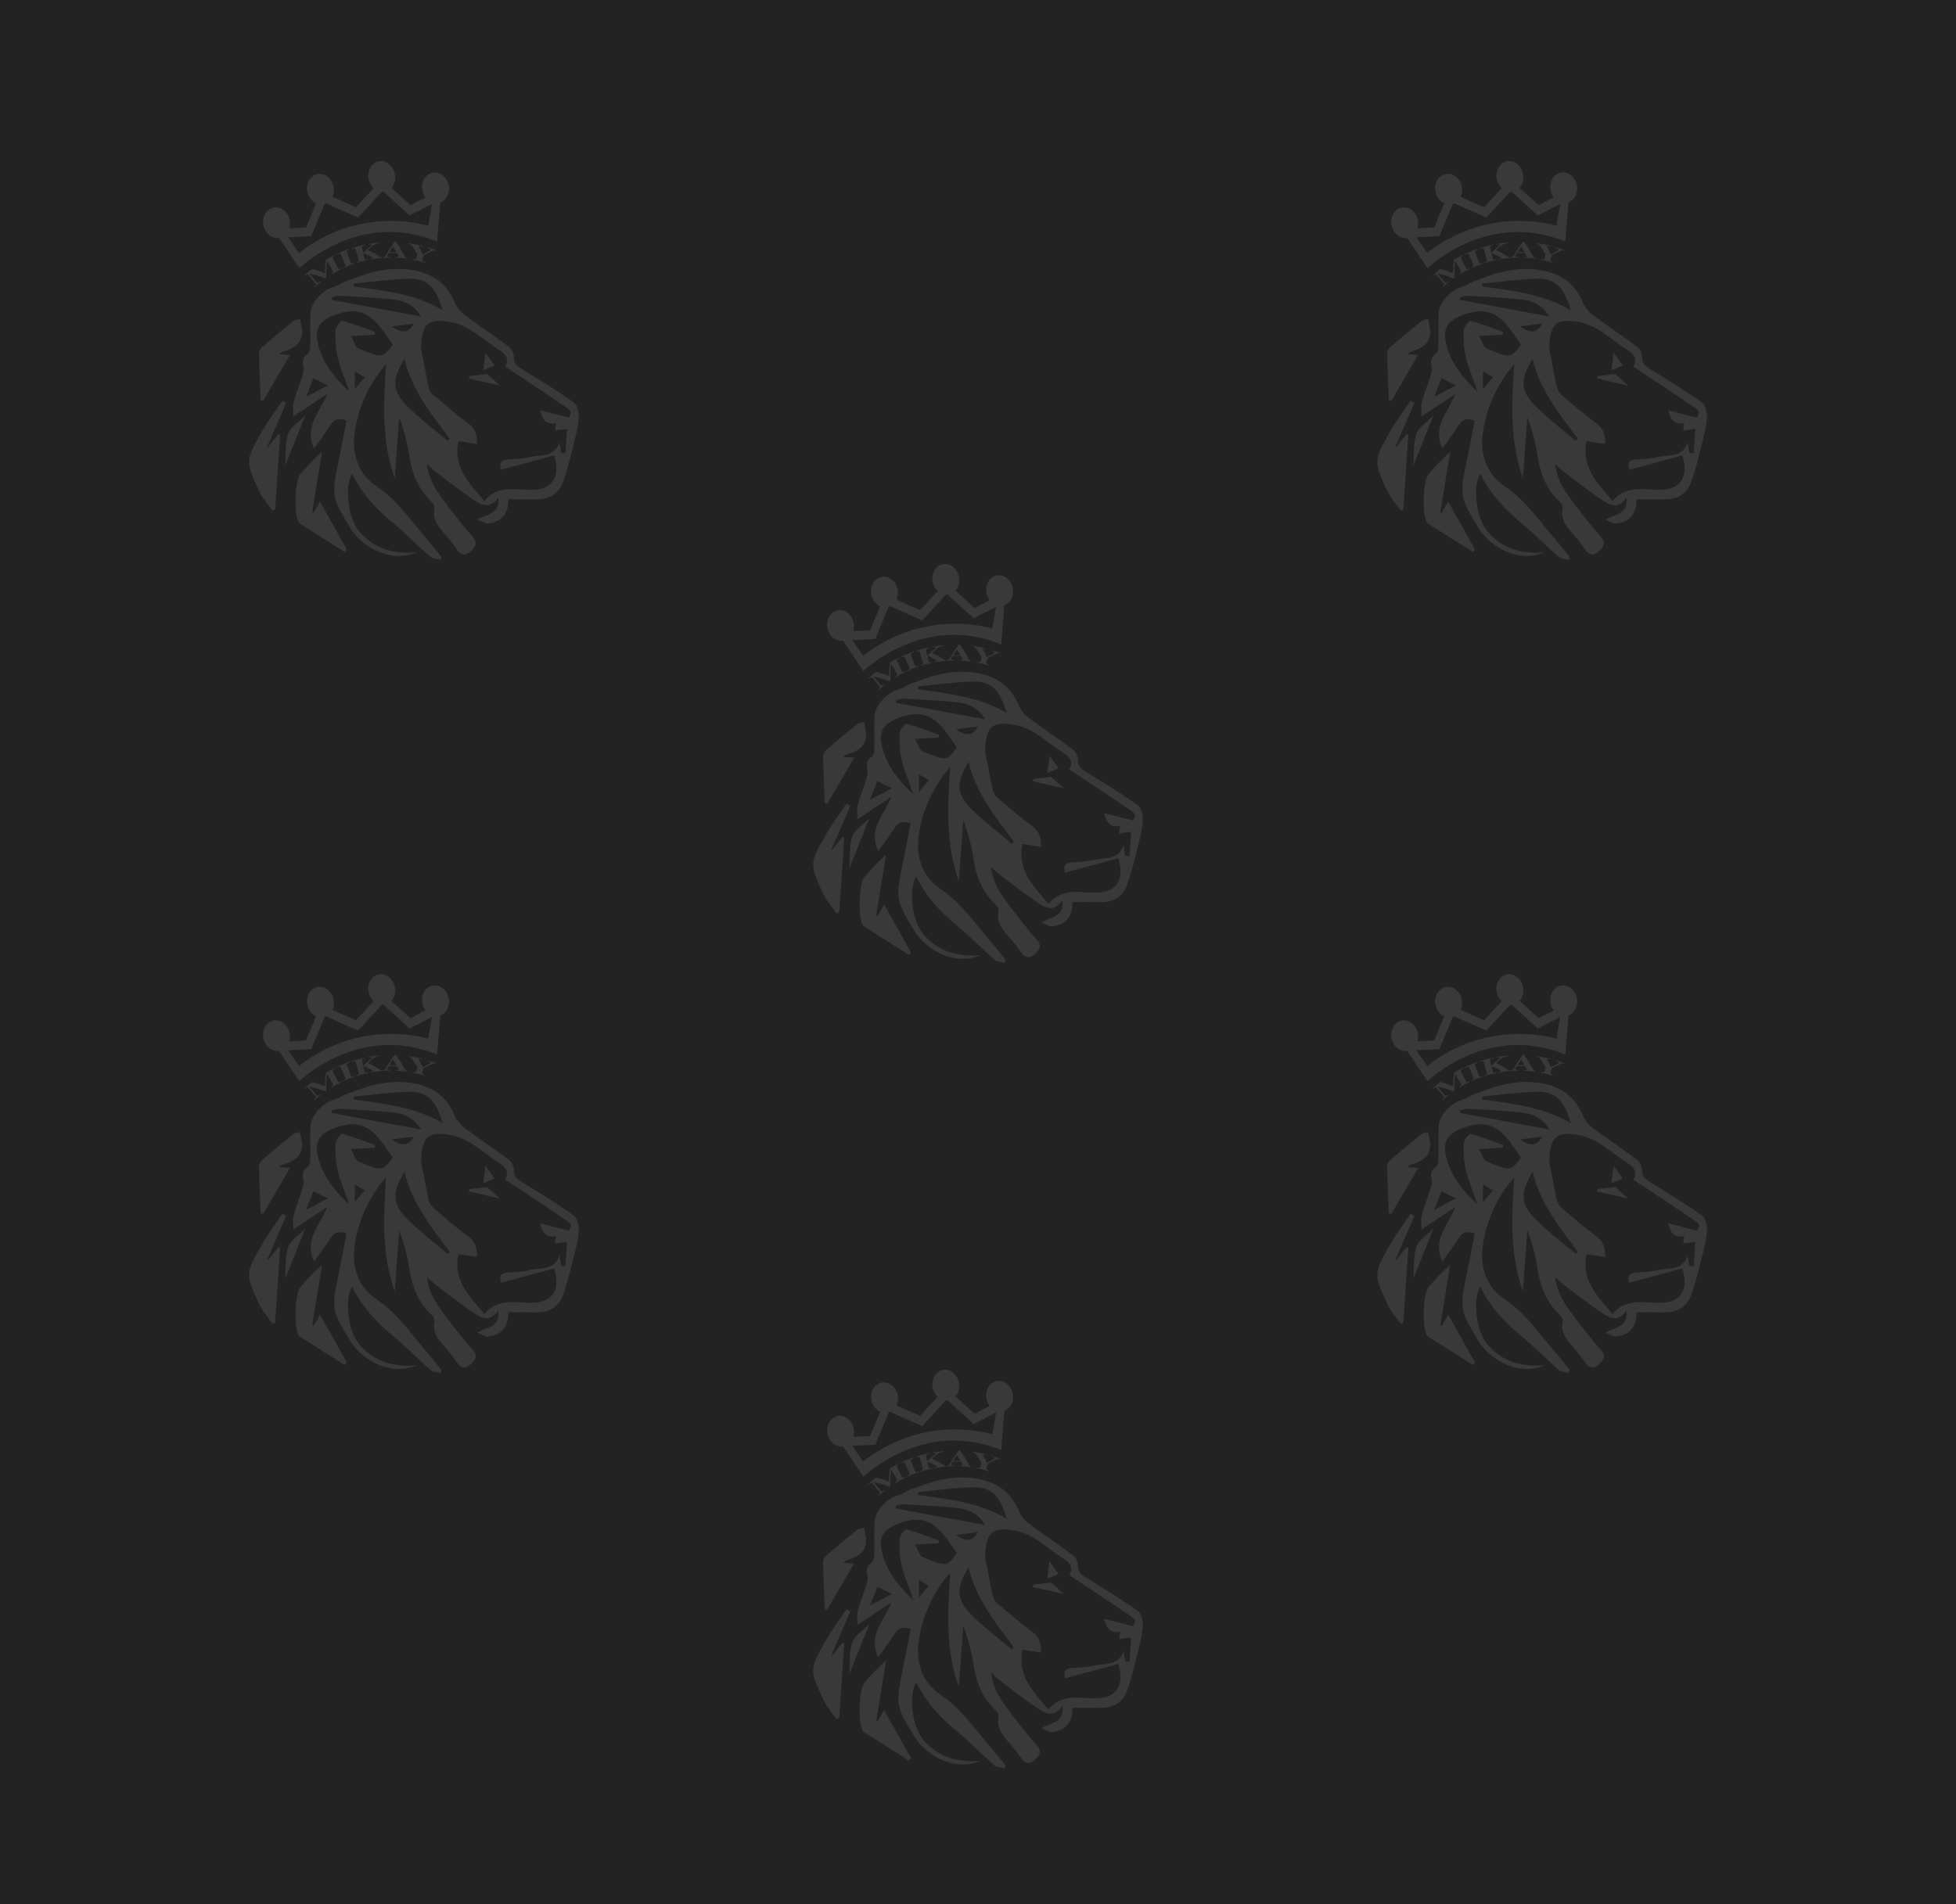 <svg width="267" height="260" viewBox="0 0 267 260" fill="none" xmlns="http://www.w3.org/2000/svg">
<rect width="267" height="260" fill="#232323"/>
<path d="M69.382 68.171C69.43 70.129 68.492 71.277 66.581 71.476C66.222 71.513 65.828 71.211 65.128 70.94C66.567 70.157 68.298 70.156 68.008 67.944C66.822 69.648 65.617 68.892 64.544 68.168C62.831 67.011 61.203 65.727 59.55 64.481C59.175 64.199 58.845 63.856 58.281 63.351C58.561 65.704 59.77 67.298 60.965 68.875C62.114 70.394 63.287 71.902 64.555 73.321C65.36 74.221 64.726 74.822 64.223 75.293C63.662 75.817 62.955 75.91 62.389 75.04C61.824 74.173 61.139 73.377 60.455 72.595C59.663 71.689 59.029 70.774 59.306 69.464C59.363 69.191 59.173 68.754 58.953 68.551C57.04 66.793 56.207 64.561 55.842 62.048C55.595 60.349 55.121 58.683 54.49 56.983C54.288 59.762 54.084 62.54 53.882 65.319C52.065 60.245 52.348 55.079 52.694 49.765C52.388 50.126 52.056 50.469 51.78 50.85C49.975 53.346 48.795 56.129 48.399 59.169C48.022 62.076 48.931 64.732 51.376 66.368C54.272 68.305 56.115 71.121 58.316 73.65C58.996 74.431 59.626 75.256 60.278 76.062C60.233 76.19 60.19 76.316 60.145 76.444C59.676 76.314 59.087 76.32 58.755 76.031C57.061 74.557 55.494 72.931 53.766 71.501C51.44 69.573 49.401 67.439 48.065 64.67C47.071 66.225 47.367 70.603 49.078 72.59C51.101 74.937 53.687 75.646 56.871 75.416C53.143 76.938 49.494 74.622 47.87 72.199C47.822 72.128 47.798 72.041 47.754 71.967C45.208 67.765 45.213 67.766 46.373 62.178C46.697 60.615 46.983 59.045 47.299 57.413C46.365 57.083 45.668 57.143 45.1 58.065C44.43 59.154 43.638 60.166 42.88 61.237C41.459 58.193 43.709 56.242 44.675 53.783C43.203 54.759 41.731 55.734 40.041 56.854C40.041 56.113 39.919 55.499 40.066 54.959C40.407 53.71 40.899 52.502 41.283 51.265C41.405 50.871 41.486 50.41 41.405 50.019C41.258 49.308 41.312 48.773 41.975 48.332C42.196 48.186 42.336 47.77 42.343 47.474C42.377 45.926 42.311 44.375 42.368 42.828C42.424 41.305 44.067 39.549 45.564 39.166C46.165 39.013 46.691 38.59 47.283 38.375C48.529 37.922 49.772 37.423 51.058 37.124C53.223 36.623 55.399 36.514 57.591 37.178C59.742 37.83 61.148 39.172 62.026 41.216C62.312 41.882 62.814 42.547 63.391 42.981C65.394 44.488 67.496 45.861 69.5 47.366C69.871 47.645 70.146 48.294 70.147 48.773C70.148 49.673 70.621 50.012 71.306 50.426C73.671 51.855 76.019 53.322 78.279 54.907C78.743 55.233 79.007 56.138 79 56.772C78.989 57.822 78.744 58.883 78.489 59.913C78.002 61.874 77.542 63.854 76.874 65.757C76.308 67.368 75.032 68.209 73.252 68.173C72.042 68.151 70.832 68.171 69.382 68.171ZM76.596 61.831C76.791 61.846 76.987 61.861 77.182 61.875C77.256 60.8 77.331 59.725 77.409 58.574C76.657 58.661 76.25 58.709 75.755 58.767C75.81 58.386 75.848 58.119 75.899 57.761C74.375 58.063 74.011 57.105 73.718 56.019C75.075 56.363 76.361 56.688 77.654 57.016C78.036 56.242 78.085 56.17 77.19 55.556C74.492 53.704 71.751 51.914 68.956 50.052C69.51 49.111 69.154 48.403 68.127 47.767C66.769 46.926 65.557 45.846 64.192 45.02C63.346 44.507 62.357 44.103 61.385 43.945C58.526 43.48 57.679 44.166 57.496 47.034C57.442 47.87 57.714 48.73 57.866 49.573C58.064 50.671 58.257 51.771 58.522 52.853C58.614 53.23 58.84 53.645 59.131 53.893C60.712 55.241 62.288 56.603 63.957 57.838C64.955 58.577 65.113 59.491 65.111 60.621C64.215 60.483 63.419 60.36 62.569 60.229C61.835 63.814 64.042 65.964 66.126 68.394C67.591 66.603 69.535 66.689 71.501 66.845C71.846 66.873 72.194 66.856 72.54 66.86C75.327 66.895 76.584 65.197 75.644 62.178C73.251 62.825 70.84 63.475 68.39 64.138C68.094 63.212 68.411 62.81 69.305 62.74C70.295 62.663 71.308 62.637 72.265 62.406C73.735 62.05 75.609 62.533 76.37 60.411C76.466 61.013 76.531 61.422 76.596 61.831ZM53.621 47.048C53.063 46.261 52.567 45.503 52.014 44.789C50.203 42.453 48.415 41.967 45.639 43.022C43.463 43.848 42.859 44.962 43.476 47.224C44.166 49.756 45.786 51.685 47.656 53.443C47.185 51.919 46.515 50.469 46.132 48.946C45.822 47.718 45.755 46.4 45.791 45.127C45.805 44.656 46.541 43.755 46.746 43.81C48.265 44.21 49.733 44.802 51.216 45.333C51.18 45.455 51.145 45.578 51.108 45.7C50.185 45.752 49.263 45.806 47.901 45.884C48.332 46.623 48.507 47.398 48.929 47.574C52.211 48.94 52.226 48.905 53.621 47.048ZM60.417 42.34C59.475 39.154 58.305 37.995 55.802 38.057C53.304 38.117 50.815 38.478 48.322 38.708C48.318 38.839 48.316 38.971 48.312 39.102C52.39 39.7 56.528 40.069 60.417 42.34ZM61.094 60.181C61.192 60.091 61.291 59.999 61.389 59.909C58.881 56.566 56.238 53.299 55.204 49.001C53.474 51.852 53.511 53.374 55.657 55.511C57.345 57.191 59.273 58.633 61.094 60.181ZM45.256 40.617C45.284 40.731 45.311 40.844 45.339 40.959C49.328 41.697 53.318 42.436 57.466 43.204C56.537 41.582 55.102 41.034 53.542 40.872C51.184 40.626 48.811 40.516 46.442 40.386C46.053 40.364 45.653 40.535 45.256 40.617ZM44.746 52.62C43.997 52.25 43.443 51.976 42.775 51.644C42.454 52.453 42.173 53.16 41.765 54.184C42.91 53.583 43.724 53.156 44.746 52.62ZM53.478 44.562C54.921 45.559 55.747 45.474 56.502 44.182C55.455 44.313 54.499 44.433 53.478 44.562ZM48.439 50.713C48.439 51.541 48.439 52.181 48.439 53.09C48.989 52.446 49.357 52.017 49.788 51.513C49.289 51.217 48.908 50.991 48.439 50.713Z" fill="white" fill-opacity="0.1"/>
<path d="M47.063 75.37C45.012 74.075 42.962 72.779 40.913 71.481C40.877 71.46 40.853 71.42 40.826 71.385C40.097 70.493 40.226 65.602 41.002 64.721C41.91 63.691 42.816 62.659 43.959 61.712C43.51 64.459 43.059 67.206 42.61 69.953C42.678 69.973 42.745 69.993 42.813 70.013C43.057 69.577 43.303 69.141 43.677 68.474C44.958 70.76 46.153 72.895 47.348 75.029C47.255 75.143 47.159 75.257 47.063 75.37Z" fill="white" fill-opacity="0.1"/>
<path d="M39.075 54.999C38.215 56.987 37.354 58.974 36.493 60.962C36.519 60.991 36.544 61.022 36.569 61.052C37.044 60.463 37.518 59.875 37.993 59.285C38.078 59.307 38.163 59.33 38.246 59.352C38.017 62.755 37.789 66.159 37.56 69.562C37.442 69.615 37.322 69.668 37.203 69.721C36.584 68.831 35.816 68.008 35.37 67.038C33.49 62.946 33.49 62.909 35.712 58.987C36.552 57.504 37.594 56.137 38.544 54.715C38.722 54.811 38.9 54.905 39.075 54.999Z" fill="white" fill-opacity="0.1"/>
<path d="M38.126 48.354C38.696 48.393 39.074 48.418 39.585 48.452C38.327 50.612 37.127 52.672 35.928 54.73C35.811 54.706 35.695 54.681 35.578 54.657C35.496 52.523 35.395 50.389 35.351 48.254C35.345 47.966 35.545 47.59 35.771 47.393C37.177 46.176 38.606 44.985 40.056 43.822C40.281 43.641 40.656 43.646 40.961 43.564C41.019 43.895 41.07 44.228 41.138 44.559C41.571 46.681 40.307 47.529 38.553 48.019C38.443 48.051 38.357 48.169 38.126 48.354Z" fill="white" fill-opacity="0.1"/>
<path d="M38.93 63.571C39.035 62.129 38.89 60.588 39.334 59.24C39.636 58.317 40.757 57.661 41.684 56.709C40.685 59.196 39.806 61.39 38.93 63.571Z" fill="white" fill-opacity="0.1"/>
<path d="M64.088 51.327C64.895 51.242 65.701 51.157 66.495 51.073C67.021 51.544 67.555 52.024 68.248 52.643C66.709 52.291 65.343 51.979 63.976 51.667C64.013 51.554 64.05 51.44 64.088 51.327Z" fill="white" fill-opacity="0.1"/>
<path d="M66.262 48.169C66.737 48.82 67.127 49.356 67.517 49.891C66.951 50.127 66.385 50.363 65.97 50.536C66.065 49.771 66.14 49.161 66.262 48.169Z" fill="white" fill-opacity="0.1"/>
<path d="M60.103 27.631C60.958 27.321 61.46 26.314 61.242 25.262C61.007 24.122 60.015 23.363 59.027 23.568C58.04 23.772 57.43 24.862 57.666 26.002C57.74 26.362 57.891 26.684 58.092 26.951L56.023 28.007L53.424 25.641C53.847 25.172 54.045 24.461 53.894 23.728C53.658 22.587 52.666 21.829 51.678 22.033C50.691 22.238 50.081 23.328 50.318 24.468C50.42 24.965 50.667 25.39 50.994 25.694L48.591 28.298L45.384 26.875C45.573 26.462 45.636 25.965 45.531 25.457C45.295 24.317 44.303 23.558 43.315 23.763C42.328 23.968 41.718 25.058 41.955 26.198C42.105 26.929 42.569 27.502 43.142 27.766L41.766 31.061L39.494 31.172C39.596 30.823 39.619 30.432 39.537 30.034C39.302 28.894 38.31 28.135 37.322 28.34C36.335 28.544 35.724 29.634 35.961 30.774C36.19 31.879 37.129 32.624 38.085 32.483L40.858 36.621C40.858 36.621 49.045 28.596 59.662 32.982L60.103 27.631ZM58.454 30.818C57.292 30.47 48.888 28.263 40.821 34.524L40.943 34.721L39.342 32.397L42.475 32.245L44.309 27.855C44.385 27.833 44.458 27.806 44.527 27.773L48.883 29.704L52.122 26.192C52.203 26.197 52.284 26.195 52.365 26.187L55.916 29.419L58.966 27.861L58.454 30.818Z" fill="white" fill-opacity="0.1"/>
<path d="M45.218 37.495C45.2 37.468 45.192 37.455 45.176 37.427C45.481 37.212 45.516 37.131 45.422 36.971C45.108 36.431 44.95 36.161 44.636 35.621C44.537 36.56 44.519 37.026 44.543 37.938C44.499 37.969 44.477 37.984 44.434 38.014C43.592 37.693 43.151 37.559 42.236 37.349C42.611 37.798 42.8 38.022 43.177 38.471C43.331 38.655 43.447 38.642 43.782 38.402C43.802 38.427 43.812 38.439 43.832 38.463C43.464 38.752 43.283 38.904 42.935 39.223C42.913 39.2 42.903 39.188 42.881 39.165C43.157 38.879 43.188 38.815 43.055 38.661C42.669 38.213 42.477 37.989 42.09 37.543C41.98 37.413 41.879 37.435 41.558 37.704C41.536 37.681 41.526 37.668 41.506 37.645C41.935 37.254 42.157 37.067 42.611 36.715C43.334 36.91 43.683 37.024 44.357 37.287C44.369 36.561 44.393 36.193 44.482 35.452C44.97 35.166 45.219 35.034 45.726 34.789C45.74 34.818 45.746 34.831 45.76 34.86C45.401 35.051 45.355 35.14 45.463 35.35C45.711 35.829 45.834 36.069 46.082 36.547C46.189 36.752 46.253 36.787 46.617 36.636C46.631 36.664 46.638 36.678 46.651 36.706C46.063 36.991 45.776 37.148 45.218 37.495Z" fill="white" fill-opacity="0.1"/>
<path d="M46.84 36.617C46.826 36.589 46.82 36.575 46.807 36.547C47.132 36.37 47.201 36.304 47.123 36.125C46.889 35.581 46.771 35.309 46.537 34.765C46.467 34.603 46.342 34.604 45.973 34.76C45.959 34.731 45.953 34.717 45.94 34.689C46.647 34.359 47.009 34.215 47.745 33.966C47.755 33.995 47.76 34.01 47.77 34.04C47.386 34.179 47.296 34.272 47.357 34.436C47.563 34.992 47.667 35.269 47.873 35.824C47.944 36.016 48.043 36.012 48.401 35.908C48.411 35.938 48.415 35.952 48.426 35.982C47.78 36.2 47.462 36.327 46.84 36.617Z" fill="white" fill-opacity="0.1"/>
<path d="M50.566 35.427C50.56 35.396 50.556 35.38 50.551 35.349C50.863 35.285 50.917 35.26 50.912 35.22C50.906 35.186 50.873 35.16 50.767 35.1C50.366 34.88 50.158 34.776 49.729 34.583C49.681 34.626 49.658 34.648 49.61 34.691C49.667 34.931 49.695 35.052 49.752 35.292C49.788 35.442 49.867 35.459 50.218 35.414C50.225 35.445 50.227 35.461 50.234 35.492C49.593 35.624 49.277 35.708 48.653 35.908C48.644 35.878 48.638 35.863 48.629 35.832C48.967 35.701 49.02 35.651 48.969 35.478C48.804 34.907 48.72 34.621 48.555 34.05C48.5 33.863 48.394 33.85 48.027 33.954C48.018 33.925 48.012 33.91 48.003 33.879C48.715 33.65 49.077 33.555 49.808 33.405C49.815 33.435 49.817 33.452 49.824 33.482C49.428 33.581 49.367 33.658 49.412 33.844C49.476 34.118 49.509 34.255 49.573 34.528C49.941 34.162 50.135 33.985 50.544 33.642C50.694 33.518 50.738 33.477 50.73 33.428C50.721 33.365 50.651 33.35 50.455 33.373C50.378 33.382 50.339 33.386 50.263 33.397C50.257 33.366 50.255 33.35 50.249 33.319C50.879 33.205 51.197 33.162 51.835 33.106C51.837 33.137 51.839 33.153 51.842 33.185C51.301 33.271 51.067 33.335 50.218 34.132C50.941 34.479 51.284 34.673 51.925 35.091C51.988 35.132 52.048 35.142 52.171 35.137C52.173 35.167 52.174 35.184 52.176 35.215C51.529 35.266 51.205 35.309 50.566 35.427Z" fill="white" fill-opacity="0.1"/>
<path d="M54.014 35.182C54.015 35.15 54.016 35.136 54.017 35.103C54.08 35.102 54.112 35.102 54.175 35.101C54.338 35.1 54.403 35.08 54.408 35.011C54.412 34.942 54.362 34.827 54.202 34.57C53.744 34.546 53.515 34.542 53.058 34.552C53.033 34.595 53.021 34.617 52.995 34.66C52.936 34.76 52.846 34.894 52.848 34.97C52.85 35.052 52.96 35.081 53.25 35.091C53.25 35.123 53.25 35.138 53.252 35.17C52.857 35.173 52.66 35.181 52.267 35.21C52.264 35.178 52.263 35.163 52.261 35.131C52.484 35.09 52.551 35.029 52.729 34.725C53.145 34.022 53.377 33.675 53.891 33.002C53.954 33.005 53.985 33.005 54.048 33.008C54.519 33.684 54.731 34.031 55.108 34.733C55.325 35.14 55.398 35.22 55.599 35.25C55.595 35.281 55.593 35.297 55.588 35.327C54.958 35.237 54.643 35.208 54.014 35.182ZM53.624 33.662C53.417 33.964 53.319 34.119 53.132 34.427C53.53 34.421 53.73 34.424 54.13 34.443C53.938 34.128 53.837 33.971 53.624 33.662Z" fill="white" fill-opacity="0.1"/>
<path d="M59.527 34.233C59.34 34.179 59.22 34.174 59.122 34.217C58.584 34.444 58.325 34.569 57.83 34.836C57.769 35.052 57.738 35.159 57.678 35.375C57.611 35.612 57.664 35.664 58.037 35.805C58.028 35.834 58.024 35.849 58.014 35.88C57.35 35.671 57.014 35.587 56.339 35.455C56.344 35.424 56.348 35.408 56.353 35.377C56.764 35.435 56.826 35.387 56.879 35.157C56.917 34.99 56.936 34.907 56.974 34.739C56.697 34.252 56.547 34.012 56.222 33.539C56.136 33.416 55.981 33.319 55.794 33.286C55.798 33.255 55.8 33.239 55.805 33.208C56.549 33.312 56.92 33.383 57.657 33.568C57.649 33.599 57.646 33.614 57.638 33.644C57.578 33.632 57.548 33.626 57.488 33.615C57.267 33.571 57.187 33.564 57.173 33.635C57.167 33.663 57.214 33.761 57.262 33.846C57.455 34.192 57.545 34.365 57.715 34.715C57.999 34.559 58.144 34.485 58.44 34.342C58.617 34.256 58.736 34.165 58.755 34.106C58.783 34.019 58.706 33.963 58.34 33.839C58.349 33.809 58.354 33.793 58.363 33.763C58.843 33.905 59.083 33.985 59.556 34.163C59.543 34.189 59.538 34.204 59.527 34.233Z" fill="white" fill-opacity="0.1"/>
<path d="M69.382 179.17C69.43 181.129 68.492 182.277 66.581 182.476C66.222 182.513 65.828 182.211 65.128 181.94C66.567 181.157 68.298 181.156 68.008 178.944C66.822 180.648 65.617 179.893 64.544 179.168C62.831 178.011 61.203 176.727 59.55 175.481C59.175 175.199 58.845 174.856 58.281 174.351C58.561 176.704 59.77 178.298 60.965 179.875C62.114 181.394 63.287 182.902 64.555 184.321C65.36 185.221 64.726 185.822 64.223 186.293C63.662 186.817 62.955 186.91 62.389 186.04C61.824 185.173 61.139 184.377 60.455 183.595C59.663 182.689 59.029 181.774 59.306 180.464C59.363 180.191 59.173 179.754 58.953 179.551C57.04 177.793 56.207 175.561 55.842 173.048C55.595 171.349 55.121 169.683 54.49 167.983C54.288 170.762 54.084 173.54 53.882 176.319C52.065 171.245 52.348 166.079 52.694 160.765C52.388 161.126 52.056 161.469 51.78 161.85C49.975 164.345 48.795 167.129 48.399 170.169C48.022 173.076 48.931 175.732 51.376 177.368C54.272 179.305 56.115 182.122 58.316 184.65C58.996 185.431 59.626 186.256 60.278 187.062C60.233 187.19 60.19 187.316 60.145 187.444C59.676 187.314 59.087 187.32 58.755 187.031C57.061 185.557 55.494 183.931 53.766 182.501C51.44 180.573 49.401 178.439 48.065 175.67C47.071 177.225 47.367 181.603 49.078 183.59C51.101 185.937 53.687 186.646 56.871 186.416C53.143 187.938 49.494 185.622 47.87 183.199C47.822 183.128 47.798 183.041 47.754 182.967C45.208 178.765 45.213 178.766 46.373 173.178C46.697 171.615 46.983 170.045 47.299 168.413C46.365 168.083 45.668 168.143 45.1 169.065C44.43 170.154 43.638 171.166 42.88 172.237C41.459 169.193 43.709 167.242 44.675 164.783C43.203 165.759 41.731 166.734 40.041 167.854C40.041 167.113 39.919 166.499 40.066 165.959C40.407 164.71 40.899 163.502 41.283 162.265C41.405 161.871 41.486 161.41 41.405 161.019C41.258 160.308 41.312 159.773 41.975 159.332C42.196 159.186 42.336 158.77 42.343 158.474C42.377 156.926 42.311 155.375 42.368 153.828C42.424 152.305 44.067 150.549 45.564 150.166C46.165 150.013 46.691 149.59 47.283 149.375C48.529 148.922 49.772 148.423 51.058 148.124C53.223 147.623 55.399 147.514 57.591 148.178C59.742 148.83 61.148 150.172 62.026 152.216C62.312 152.882 62.814 153.547 63.391 153.981C65.394 155.488 67.496 156.861 69.5 158.366C69.871 158.644 70.146 159.295 70.147 159.773C70.148 160.674 70.621 161.012 71.306 161.426C73.671 162.855 76.019 164.321 78.279 165.907C78.743 166.233 79.007 167.138 79 167.772C78.989 168.822 78.744 169.883 78.489 170.913C78.002 172.874 77.542 174.854 76.874 176.758C76.308 178.368 75.032 179.209 73.252 179.173C72.042 179.151 70.832 179.17 69.382 179.17ZM76.596 172.831C76.791 172.846 76.987 172.86 77.182 172.875C77.256 171.8 77.331 170.725 77.409 169.574C76.657 169.662 76.25 169.709 75.755 169.767C75.81 169.386 75.848 169.119 75.899 168.761C74.375 169.063 74.011 168.105 73.718 167.019C75.075 167.363 76.361 167.688 77.654 168.016C78.036 167.242 78.085 167.17 77.19 166.556C74.492 164.704 71.751 162.914 68.956 161.052C69.51 160.111 69.154 159.403 68.127 158.767C66.769 157.926 65.557 156.846 64.192 156.02C63.346 155.507 62.357 155.103 61.385 154.945C58.526 154.48 57.679 155.166 57.496 158.034C57.442 158.87 57.714 159.73 57.866 160.573C58.064 161.671 58.257 162.771 58.522 163.853C58.614 164.23 58.84 164.645 59.131 164.893C60.712 166.241 62.288 167.603 63.957 168.838C64.955 169.577 65.113 170.491 65.111 171.621C64.215 171.483 63.419 171.36 62.569 171.229C61.835 174.814 64.042 176.964 66.126 179.394C67.591 177.603 69.535 177.689 71.501 177.845C71.846 177.873 72.194 177.855 72.54 177.86C75.327 177.895 76.584 176.197 75.644 173.178C73.251 173.825 70.84 174.475 68.39 175.137C68.094 174.212 68.411 173.81 69.305 173.74C70.295 173.663 71.308 173.637 72.265 173.405C73.735 173.05 75.609 173.533 76.37 171.411C76.466 172.013 76.531 172.422 76.596 172.831ZM53.621 158.048C53.063 157.261 52.567 156.503 52.014 155.789C50.203 153.453 48.415 152.967 45.639 154.022C43.463 154.848 42.859 155.962 43.476 158.224C44.166 160.756 45.786 162.685 47.656 164.443C47.185 162.919 46.515 161.469 46.132 159.946C45.822 158.718 45.755 157.4 45.791 156.128C45.805 155.656 46.541 154.755 46.746 154.81C48.265 155.21 49.733 155.802 51.216 156.333C51.18 156.455 51.145 156.578 51.108 156.7C50.185 156.752 49.263 156.806 47.901 156.884C48.332 157.623 48.507 158.398 48.929 158.574C52.211 159.94 52.226 159.905 53.621 158.048ZM60.417 153.34C59.475 150.153 58.305 148.995 55.802 149.057C53.304 149.117 50.815 149.478 48.322 149.708C48.318 149.839 48.316 149.971 48.312 150.102C52.39 150.7 56.528 151.069 60.417 153.34ZM61.094 171.181C61.192 171.091 61.291 170.999 61.389 170.909C58.881 167.566 56.238 164.299 55.204 160.001C53.474 162.852 53.511 164.374 55.657 166.511C57.345 168.191 59.273 169.633 61.094 171.181ZM45.256 151.617C45.284 151.731 45.311 151.844 45.339 151.959C49.328 152.697 53.318 153.436 57.466 154.204C56.537 152.582 55.102 152.034 53.542 151.872C51.184 151.626 48.811 151.516 46.442 151.386C46.053 151.364 45.653 151.535 45.256 151.617ZM44.746 163.62C43.997 163.25 43.443 162.976 42.775 162.644C42.454 163.453 42.173 164.16 41.765 165.184C42.91 164.583 43.724 164.156 44.746 163.62ZM53.478 155.562C54.921 156.559 55.747 156.474 56.502 155.182C55.455 155.313 54.499 155.433 53.478 155.562ZM48.439 161.713C48.439 162.541 48.439 163.181 48.439 164.09C48.989 163.446 49.357 163.017 49.788 162.513C49.289 162.217 48.908 161.991 48.439 161.713Z" fill="white" fill-opacity="0.1"/>
<path d="M47.063 186.37C45.012 185.075 42.962 183.779 40.913 182.481C40.877 182.46 40.853 182.42 40.826 182.385C40.097 181.493 40.226 176.602 41.002 175.721C41.91 174.691 42.816 173.659 43.959 172.712C43.51 175.458 43.059 178.206 42.61 180.953C42.678 180.973 42.745 180.993 42.813 181.013C43.057 180.577 43.303 180.142 43.677 179.474C44.958 181.76 46.153 183.895 47.348 186.029C47.255 186.143 47.159 186.257 47.063 186.37Z" fill="white" fill-opacity="0.1"/>
<path d="M39.075 165.999C38.215 167.987 37.354 169.974 36.493 171.961C36.519 171.991 36.544 172.022 36.569 172.052C37.044 171.463 37.518 170.875 37.993 170.285C38.078 170.307 38.163 170.33 38.246 170.352C38.017 173.755 37.789 177.159 37.56 180.562C37.442 180.615 37.322 180.668 37.203 180.721C36.584 179.831 35.816 179.008 35.37 178.038C33.49 173.946 33.49 173.909 35.712 169.987C36.552 168.504 37.594 167.137 38.544 165.715C38.722 165.811 38.9 165.905 39.075 165.999Z" fill="white" fill-opacity="0.1"/>
<path d="M38.126 159.354C38.696 159.393 39.074 159.418 39.585 159.452C38.327 161.612 37.127 163.672 35.928 165.73C35.811 165.706 35.695 165.681 35.578 165.657C35.496 163.523 35.395 161.389 35.351 159.254C35.345 158.966 35.545 158.59 35.771 158.393C37.177 157.176 38.606 155.985 40.056 154.822C40.281 154.641 40.656 154.646 40.961 154.564C41.019 154.895 41.07 155.229 41.138 155.559C41.571 157.681 40.307 158.529 38.553 159.019C38.443 159.051 38.357 159.169 38.126 159.354Z" fill="white" fill-opacity="0.1"/>
<path d="M38.93 174.571C39.035 173.129 38.89 171.588 39.334 170.24C39.636 169.317 40.757 168.661 41.684 167.709C40.685 170.196 39.806 172.39 38.93 174.571Z" fill="white" fill-opacity="0.1"/>
<path d="M64.088 162.327C64.895 162.242 65.701 162.157 66.495 162.073C67.021 162.544 67.555 163.024 68.248 163.643C66.709 163.291 65.343 162.979 63.976 162.667C64.013 162.554 64.05 162.44 64.088 162.327Z" fill="white" fill-opacity="0.1"/>
<path d="M66.262 159.169C66.737 159.82 67.127 160.356 67.517 160.891C66.951 161.127 66.385 161.363 65.97 161.536C66.065 160.771 66.14 160.161 66.262 159.169Z" fill="white" fill-opacity="0.1"/>
<path d="M60.103 138.632C60.958 138.321 61.46 137.314 61.242 136.262C61.007 135.122 60.015 134.363 59.027 134.568C58.04 134.772 57.43 135.862 57.666 137.002C57.74 137.362 57.891 137.684 58.092 137.951L56.023 139.007L53.424 136.641C53.847 136.172 54.045 135.461 53.894 134.728C53.658 133.587 52.666 132.829 51.678 133.033C50.691 133.238 50.081 134.328 50.318 135.468C50.42 135.965 50.667 136.39 50.994 136.694L48.591 139.298L45.384 137.875C45.573 137.462 45.636 136.965 45.531 136.457C45.295 135.317 44.303 134.559 43.315 134.763C42.328 134.968 41.718 136.057 41.955 137.198C42.105 137.929 42.569 138.502 43.142 138.766L41.766 142.061L39.494 142.172C39.596 141.822 39.619 141.432 39.537 141.034C39.302 139.894 38.31 139.135 37.322 139.34C36.335 139.544 35.724 140.634 35.961 141.775C36.19 142.879 37.129 143.624 38.085 143.483L40.858 147.621C40.858 147.621 49.045 139.596 59.662 143.982L60.103 138.632ZM58.454 141.818C57.292 141.469 48.888 139.263 40.821 145.524L40.943 145.721L39.342 143.397L42.475 143.245L44.309 138.855C44.385 138.833 44.458 138.806 44.527 138.773L48.883 140.704L52.122 137.192C52.203 137.197 52.284 137.195 52.365 137.187L55.916 140.42L58.966 138.861L58.454 141.818Z" fill="white" fill-opacity="0.1"/>
<path d="M45.218 148.495C45.2 148.468 45.192 148.455 45.176 148.427C45.481 148.212 45.516 148.131 45.422 147.971C45.108 147.431 44.95 147.161 44.636 146.621C44.537 147.56 44.519 148.026 44.543 148.938C44.499 148.969 44.477 148.984 44.434 149.014C43.592 148.693 43.151 148.559 42.236 148.35C42.611 148.799 42.8 149.022 43.177 149.471C43.331 149.655 43.447 149.642 43.782 149.402C43.802 149.427 43.812 149.439 43.832 149.463C43.464 149.752 43.283 149.904 42.935 150.223C42.913 150.2 42.903 150.188 42.881 150.165C43.157 149.879 43.188 149.815 43.055 149.661C42.669 149.213 42.477 148.989 42.09 148.543C41.98 148.413 41.879 148.435 41.558 148.704C41.536 148.681 41.526 148.668 41.506 148.645C41.935 148.254 42.157 148.067 42.611 147.715C43.334 147.91 43.683 148.024 44.357 148.287C44.369 147.561 44.393 147.193 44.482 146.452C44.97 146.166 45.219 146.034 45.726 145.789C45.74 145.818 45.746 145.831 45.76 145.86C45.401 146.051 45.355 146.14 45.463 146.35C45.711 146.829 45.834 147.069 46.082 147.547C46.189 147.752 46.253 147.787 46.617 147.635C46.631 147.664 46.638 147.678 46.651 147.706C46.063 147.991 45.776 148.148 45.218 148.495Z" fill="white" fill-opacity="0.1"/>
<path d="M46.84 147.617C46.826 147.589 46.82 147.575 46.807 147.546C47.132 147.371 47.201 147.304 47.123 147.125C46.889 146.581 46.771 146.309 46.537 145.765C46.467 145.603 46.342 145.604 45.973 145.76C45.959 145.731 45.953 145.717 45.94 145.689C46.647 145.359 47.009 145.215 47.745 144.966C47.755 144.995 47.76 145.01 47.77 145.04C47.386 145.179 47.296 145.272 47.357 145.436C47.563 145.992 47.667 146.269 47.873 146.824C47.944 147.016 48.043 147.012 48.401 146.908C48.411 146.938 48.415 146.952 48.426 146.982C47.78 147.2 47.462 147.327 46.84 147.617Z" fill="white" fill-opacity="0.1"/>
<path d="M50.566 146.427C50.56 146.396 50.556 146.38 50.551 146.349C50.863 146.285 50.917 146.26 50.912 146.22C50.906 146.186 50.873 146.16 50.767 146.1C50.366 145.88 50.158 145.776 49.729 145.583C49.681 145.626 49.658 145.648 49.61 145.691C49.667 145.931 49.695 146.052 49.752 146.292C49.788 146.442 49.867 146.459 50.218 146.414C50.225 146.445 50.227 146.461 50.234 146.492C49.593 146.624 49.277 146.708 48.653 146.908C48.644 146.878 48.638 146.863 48.629 146.832C48.967 146.701 49.02 146.651 48.969 146.478C48.804 145.907 48.72 145.621 48.555 145.05C48.5 144.863 48.394 144.85 48.027 144.954C48.018 144.924 48.012 144.91 48.003 144.879C48.715 144.65 49.077 144.555 49.808 144.405C49.815 144.435 49.817 144.451 49.824 144.482C49.428 144.581 49.367 144.658 49.412 144.844C49.476 145.118 49.509 145.255 49.573 145.528C49.941 145.162 50.135 144.985 50.544 144.642C50.694 144.518 50.738 144.477 50.73 144.427C50.721 144.365 50.651 144.35 50.455 144.373C50.378 144.382 50.339 144.386 50.263 144.397C50.257 144.366 50.255 144.35 50.249 144.319C50.879 144.205 51.197 144.162 51.835 144.106C51.837 144.137 51.839 144.153 51.842 144.185C51.301 144.271 51.067 144.335 50.218 145.132C50.941 145.479 51.284 145.673 51.925 146.091C51.988 146.132 52.048 146.142 52.171 146.137C52.173 146.168 52.174 146.183 52.176 146.215C51.529 146.266 51.205 146.309 50.566 146.427Z" fill="white" fill-opacity="0.1"/>
<path d="M54.014 146.182C54.015 146.15 54.016 146.135 54.017 146.103C54.08 146.102 54.112 146.102 54.175 146.101C54.338 146.1 54.403 146.079 54.408 146.011C54.412 145.942 54.362 145.827 54.202 145.57C53.744 145.546 53.515 145.543 53.058 145.552C53.033 145.595 53.021 145.617 52.995 145.66C52.936 145.76 52.846 145.894 52.848 145.97C52.85 146.052 52.96 146.081 53.25 146.091C53.25 146.123 53.25 146.138 53.252 146.17C52.857 146.173 52.66 146.181 52.267 146.21C52.264 146.178 52.263 146.163 52.261 146.131C52.484 146.09 52.551 146.029 52.729 145.725C53.145 145.022 53.377 144.675 53.891 144.002C53.954 144.005 53.985 144.005 54.048 144.008C54.519 144.685 54.731 145.031 55.108 145.733C55.325 146.14 55.398 146.22 55.599 146.25C55.595 146.281 55.593 146.297 55.588 146.327C54.958 146.237 54.643 146.207 54.014 146.182ZM53.624 144.662C53.417 144.964 53.319 145.119 53.132 145.427C53.53 145.421 53.73 145.424 54.13 145.443C53.938 145.128 53.837 144.971 53.624 144.662Z" fill="white" fill-opacity="0.1"/>
<path d="M59.527 145.233C59.34 145.179 59.22 145.174 59.122 145.217C58.584 145.444 58.325 145.569 57.83 145.836C57.769 146.052 57.738 146.159 57.678 146.375C57.611 146.612 57.664 146.664 58.037 146.805C58.028 146.834 58.024 146.849 58.014 146.88C57.35 146.671 57.014 146.587 56.339 146.455C56.344 146.424 56.348 146.408 56.353 146.377C56.764 146.435 56.826 146.387 56.879 146.157C56.917 145.99 56.936 145.907 56.974 145.739C56.697 145.252 56.547 145.012 56.222 144.539C56.136 144.416 55.981 144.319 55.794 144.286C55.798 144.255 55.8 144.239 55.805 144.208C56.549 144.312 56.92 144.383 57.657 144.568C57.649 144.599 57.646 144.613 57.638 144.644C57.578 144.632 57.548 144.626 57.488 144.615C57.267 144.571 57.187 144.564 57.173 144.635C57.167 144.663 57.214 144.761 57.262 144.847C57.455 145.192 57.545 145.365 57.715 145.715C57.999 145.559 58.144 145.485 58.44 145.342C58.617 145.256 58.736 145.165 58.755 145.106C58.783 145.019 58.706 144.963 58.34 144.839C58.349 144.809 58.354 144.793 58.363 144.763C58.843 144.905 59.083 144.985 59.556 145.163C59.543 145.189 59.538 145.204 59.527 145.233Z" fill="white" fill-opacity="0.1"/>
<path d="M146.382 123.17C146.43 125.129 145.492 126.277 143.581 126.476C143.222 126.513 142.828 126.211 142.128 125.94C143.567 125.157 145.298 125.156 145.008 122.944C143.822 124.648 142.617 123.893 141.544 123.168C139.831 122.011 138.203 120.727 136.55 119.481C136.175 119.199 135.845 118.856 135.281 118.351C135.561 120.704 136.769 122.298 137.965 123.875C139.114 125.394 140.287 126.902 141.555 128.321C142.36 129.221 141.726 129.822 141.223 130.293C140.662 130.817 139.955 130.91 139.389 130.04C138.824 129.173 138.139 128.377 137.455 127.595C136.663 126.689 136.029 125.774 136.306 124.464C136.363 124.191 136.173 123.754 135.953 123.551C134.04 121.793 133.207 119.561 132.842 117.048C132.595 115.349 132.121 113.683 131.49 111.983C131.288 114.762 131.084 117.54 130.882 120.319C129.064 115.245 129.348 110.079 129.694 104.765C129.388 105.126 129.056 105.469 128.78 105.85C126.975 108.345 125.795 111.129 125.399 114.169C125.022 117.076 125.931 119.732 128.376 121.368C131.272 123.305 133.115 126.122 135.316 128.65C135.996 129.431 136.626 130.256 137.278 131.062C137.233 131.19 137.19 131.316 137.145 131.444C136.676 131.314 136.087 131.32 135.755 131.031C134.061 129.557 132.494 127.931 130.766 126.501C128.44 124.573 126.401 122.439 125.065 119.67C124.071 121.225 124.367 125.603 126.078 127.59C128.101 129.937 130.687 130.646 133.871 130.416C130.143 131.938 126.494 129.622 124.87 127.199C124.822 127.128 124.798 127.041 124.754 126.967C122.208 122.765 122.213 122.766 123.373 117.178C123.697 115.615 123.983 114.045 124.299 112.413C123.365 112.083 122.668 112.143 122.1 113.065C121.43 114.154 120.637 115.166 119.88 116.237C118.459 113.193 120.709 111.242 121.675 108.783C120.203 109.759 118.731 110.734 117.041 111.854C117.041 111.113 116.919 110.499 117.066 109.959C117.406 108.71 117.899 107.502 118.283 106.265C118.405 105.871 118.486 105.41 118.405 105.019C118.258 104.308 118.312 103.773 118.975 103.332C119.196 103.186 119.336 102.77 119.343 102.474C119.377 100.926 119.311 99.375 119.368 97.828C119.424 96.305 121.067 94.549 122.564 94.166C123.165 94.013 123.691 93.59 124.283 93.375C125.528 92.922 126.772 92.423 128.058 92.124C130.223 91.623 132.399 91.514 134.591 92.178C136.742 92.83 138.148 94.172 139.026 96.216C139.311 96.882 139.814 97.547 140.391 97.981C142.394 99.488 144.496 100.861 146.5 102.366C146.871 102.644 147.146 103.295 147.147 103.773C147.148 104.674 147.621 105.012 148.306 105.426C150.671 106.855 153.019 108.321 155.279 109.907C155.743 110.233 156.007 111.138 156 111.772C155.988 112.822 155.744 113.883 155.489 114.913C155.002 116.874 154.542 118.854 153.874 120.758C153.308 122.368 152.032 123.209 150.252 123.173C149.042 123.151 147.832 123.17 146.382 123.17ZM153.596 116.831C153.791 116.846 153.987 116.86 154.182 116.875C154.256 115.8 154.331 114.725 154.41 113.574C153.657 113.662 153.25 113.709 152.755 113.767C152.81 113.386 152.848 113.119 152.899 112.761C151.375 113.063 151.011 112.105 150.718 111.019C152.075 111.363 153.361 111.688 154.654 112.016C155.036 111.242 155.085 111.17 154.19 110.556C151.492 108.704 148.751 106.914 145.956 105.052C146.51 104.111 146.154 103.403 145.127 102.767C143.77 101.926 142.557 100.846 141.192 100.02C140.345 99.507 139.357 99.103 138.385 98.945C135.526 98.48 134.679 99.166 134.496 102.034C134.442 102.87 134.714 103.73 134.866 104.573C135.064 105.671 135.257 106.771 135.522 107.853C135.614 108.23 135.839 108.645 136.131 108.893C137.712 110.241 139.288 111.603 140.957 112.838C141.955 113.577 142.113 114.491 142.111 115.621C141.215 115.483 140.419 115.36 139.569 115.229C138.835 118.814 141.042 120.964 143.126 123.394C144.591 121.603 146.535 121.689 148.501 121.845C148.846 121.873 149.194 121.855 149.54 121.86C152.327 121.895 153.584 120.197 152.644 117.178C150.251 117.825 147.84 118.475 145.39 119.137C145.094 118.212 145.411 117.81 146.305 117.74C147.295 117.663 148.307 117.637 149.265 117.405C150.735 117.05 152.609 117.533 153.37 115.411C153.466 116.013 153.531 116.422 153.596 116.831ZM130.621 102.048C130.063 101.261 129.567 100.503 129.014 99.789C127.203 97.453 125.415 96.967 122.639 98.022C120.463 98.848 119.859 99.962 120.476 102.224C121.166 104.756 122.786 106.685 124.656 108.443C124.185 106.919 123.515 105.469 123.132 103.946C122.822 102.718 122.755 101.4 122.791 100.128C122.805 99.656 123.541 98.755 123.746 98.81C125.265 99.21 126.733 99.802 128.216 100.333C128.18 100.455 128.145 100.578 128.108 100.7C127.185 100.752 126.263 100.806 124.901 100.884C125.332 101.623 125.507 102.398 125.929 102.574C129.211 103.94 129.226 103.905 130.621 102.048ZM137.417 97.34C136.475 94.153 135.305 92.995 132.802 93.057C130.304 93.117 127.815 93.478 125.322 93.708C125.318 93.839 125.316 93.971 125.313 94.102C129.39 94.7 133.528 95.069 137.417 97.34ZM138.094 115.181C138.192 115.091 138.291 114.999 138.39 114.909C135.881 111.566 133.238 108.299 132.204 104.001C130.474 106.852 130.511 108.374 132.656 110.511C134.345 112.191 136.272 113.633 138.094 115.181ZM122.256 95.617C122.284 95.731 122.311 95.844 122.339 95.959C126.328 96.697 130.318 97.436 134.466 98.204C133.537 96.582 132.102 96.034 130.542 95.872C128.184 95.626 125.811 95.516 123.442 95.386C123.053 95.365 122.653 95.535 122.256 95.617ZM121.746 107.62C120.997 107.25 120.443 106.976 119.775 106.644C119.454 107.453 119.173 108.16 118.765 109.184C119.91 108.583 120.724 108.156 121.746 107.62ZM130.478 99.562C131.921 100.559 132.747 100.474 133.502 99.182C132.455 99.313 131.499 99.433 130.478 99.562ZM125.439 105.713C125.439 106.541 125.439 107.181 125.439 108.09C125.989 107.446 126.357 107.017 126.788 106.513C126.289 106.217 125.908 105.991 125.439 105.713Z" fill="white" fill-opacity="0.1"/>
<path d="M124.063 130.37C122.012 129.075 119.962 127.779 117.913 126.481C117.877 126.46 117.853 126.42 117.826 126.385C117.097 125.493 117.226 120.602 118.002 119.721C118.91 118.691 119.816 117.659 120.958 116.712C120.509 119.458 120.059 122.206 119.61 124.953C119.678 124.973 119.745 124.993 119.813 125.013C120.057 124.577 120.303 124.142 120.677 123.474C121.958 125.76 123.153 127.895 124.348 130.029C124.255 130.143 124.159 130.257 124.063 130.37Z" fill="white" fill-opacity="0.1"/>
<path d="M116.075 109.999C115.215 111.987 114.354 113.974 113.493 115.961C113.519 115.991 113.544 116.022 113.569 116.052C114.044 115.463 114.518 114.875 114.994 114.285C115.078 114.307 115.163 114.33 115.246 114.352C115.018 117.755 114.789 121.159 114.561 124.562C114.442 124.615 114.322 124.668 114.203 124.721C113.584 123.831 112.816 123.008 112.37 122.038C110.49 117.946 110.49 117.909 112.712 113.987C113.552 112.504 114.594 111.137 115.544 109.715C115.722 109.811 115.9 109.905 116.075 109.999Z" fill="white" fill-opacity="0.1"/>
<path d="M115.126 103.354C115.696 103.393 116.074 103.418 116.585 103.452C115.327 105.612 114.128 107.672 112.928 109.73C112.811 109.706 112.695 109.681 112.578 109.657C112.496 107.523 112.395 105.389 112.351 103.254C112.345 102.966 112.545 102.59 112.771 102.393C114.177 101.176 115.606 99.985 117.056 98.822C117.281 98.641 117.656 98.646 117.961 98.564C118.019 98.895 118.07 99.228 118.138 99.559C118.571 101.681 117.307 102.529 115.553 103.019C115.443 103.051 115.357 103.169 115.126 103.354Z" fill="white" fill-opacity="0.1"/>
<path d="M115.93 118.571C116.035 117.129 115.89 115.588 116.334 114.24C116.636 113.317 117.757 112.661 118.684 111.709C117.685 114.196 116.806 116.39 115.93 118.571Z" fill="white" fill-opacity="0.1"/>
<path d="M141.088 106.327C141.895 106.242 142.701 106.157 143.495 106.073C144.021 106.544 144.556 107.024 145.248 107.643C143.709 107.291 142.343 106.979 140.976 106.667C141.013 106.554 141.05 106.44 141.088 106.327Z" fill="white" fill-opacity="0.1"/>
<path d="M143.262 103.169C143.738 103.82 144.127 104.356 144.517 104.891C143.951 105.127 143.384 105.363 142.97 105.536C143.065 104.771 143.14 104.161 143.262 103.169Z" fill="white" fill-opacity="0.1"/>
<path d="M137.103 82.632C137.958 82.321 138.46 81.314 138.242 80.262C138.007 79.122 137.015 78.363 136.027 78.568C135.04 78.772 134.43 79.862 134.666 81.002C134.74 81.362 134.891 81.684 135.092 81.951L133.023 83.007L130.424 80.641C130.847 80.172 131.046 79.461 130.894 78.728C130.658 77.587 129.667 76.829 128.678 77.033C127.691 77.238 127.081 78.328 127.318 79.468C127.42 79.965 127.667 80.39 127.994 80.694L125.591 83.298L122.384 81.875C122.573 81.462 122.636 80.965 122.531 80.457C122.295 79.317 121.303 78.558 120.315 78.763C119.328 78.968 118.718 80.058 118.955 81.198C119.105 81.929 119.569 82.502 120.142 82.766L118.766 86.061L116.494 86.172C116.596 85.823 116.619 85.432 116.537 85.034C116.302 83.894 115.31 83.135 114.322 83.34C113.335 83.544 112.725 84.634 112.961 85.775C113.19 86.879 114.129 87.624 115.085 87.483L117.858 91.621C117.858 91.621 126.045 83.596 136.662 87.982L137.103 82.632ZM135.454 85.818C134.292 85.469 125.888 83.263 117.821 89.524L117.943 89.721L116.342 87.397L119.476 87.245L121.309 82.855C121.385 82.833 121.458 82.806 121.527 82.773L125.883 84.704L129.122 81.192C129.203 81.197 129.284 81.195 129.365 81.187L132.916 84.419L135.966 82.861L135.454 85.818Z" fill="white" fill-opacity="0.1"/>
<path d="M122.218 92.495C122.2 92.468 122.192 92.455 122.176 92.427C122.481 92.212 122.516 92.131 122.422 91.971C122.108 91.431 121.95 91.161 121.636 90.621C121.537 91.56 121.519 92.026 121.543 92.938C121.499 92.969 121.477 92.984 121.434 93.014C120.592 92.693 120.151 92.559 119.236 92.35C119.611 92.799 119.8 93.022 120.177 93.471C120.331 93.655 120.447 93.642 120.783 93.402C120.802 93.427 120.812 93.439 120.832 93.463C120.464 93.752 120.283 93.904 119.935 94.223C119.913 94.2 119.903 94.188 119.881 94.165C120.156 93.879 120.188 93.815 120.055 93.661C119.669 93.213 119.477 92.989 119.091 92.543C118.98 92.413 118.879 92.435 118.558 92.704C118.536 92.681 118.526 92.668 118.506 92.645C118.935 92.254 119.157 92.067 119.611 91.715C120.334 91.91 120.683 92.024 121.357 92.287C121.369 91.561 121.393 91.193 121.482 90.452C121.97 90.166 122.219 90.034 122.726 89.789C122.74 89.818 122.746 89.832 122.76 89.86C122.401 90.051 122.355 90.14 122.463 90.35C122.711 90.829 122.834 91.069 123.082 91.547C123.189 91.752 123.253 91.787 123.617 91.635C123.631 91.664 123.638 91.678 123.651 91.706C123.063 91.991 122.776 92.148 122.218 92.495Z" fill="white" fill-opacity="0.1"/>
<path d="M123.84 91.617C123.826 91.589 123.82 91.575 123.807 91.546C124.132 91.371 124.201 91.304 124.123 91.125C123.889 90.581 123.771 90.309 123.537 89.765C123.467 89.603 123.342 89.604 122.973 89.76C122.959 89.731 122.953 89.717 122.94 89.689C123.647 89.359 124.009 89.215 124.745 88.966C124.755 88.995 124.76 89.01 124.77 89.04C124.386 89.179 124.296 89.272 124.357 89.436C124.563 89.992 124.667 90.269 124.873 90.824C124.944 91.016 125.043 91.012 125.401 90.908C125.411 90.938 125.415 90.952 125.426 90.982C124.78 91.2 124.463 91.327 123.84 91.617Z" fill="white" fill-opacity="0.1"/>
<path d="M127.566 90.427C127.56 90.396 127.556 90.38 127.551 90.349C127.863 90.285 127.917 90.26 127.912 90.22C127.906 90.186 127.873 90.159 127.767 90.1C127.366 89.88 127.158 89.776 126.729 89.582C126.681 89.626 126.658 89.648 126.61 89.691C126.668 89.931 126.695 90.052 126.752 90.292C126.787 90.442 126.867 90.459 127.218 90.414C127.225 90.445 127.227 90.461 127.234 90.492C126.593 90.624 126.277 90.708 125.653 90.908C125.644 90.878 125.638 90.863 125.629 90.832C125.967 90.701 126.02 90.651 125.969 90.478C125.804 89.907 125.72 89.621 125.555 89.05C125.5 88.863 125.394 88.85 125.027 88.954C125.018 88.924 125.012 88.91 125.003 88.879C125.715 88.65 126.077 88.555 126.808 88.405C126.815 88.436 126.817 88.451 126.824 88.482C126.428 88.581 126.367 88.658 126.412 88.844C126.476 89.118 126.509 89.255 126.573 89.528C126.941 89.162 127.135 88.985 127.544 88.642C127.693 88.518 127.738 88.477 127.73 88.427C127.721 88.365 127.651 88.35 127.455 88.373C127.378 88.382 127.339 88.386 127.263 88.397C127.257 88.366 127.255 88.35 127.249 88.319C127.879 88.205 128.197 88.162 128.835 88.106C128.837 88.137 128.839 88.153 128.842 88.185C128.301 88.271 128.067 88.335 127.218 89.132C127.941 89.479 128.284 89.673 128.925 90.091C128.988 90.132 129.048 90.142 129.171 90.137C129.173 90.168 129.174 90.183 129.176 90.216C128.529 90.266 128.205 90.309 127.566 90.427Z" fill="white" fill-opacity="0.1"/>
<path d="M131.014 90.182C131.015 90.15 131.016 90.135 131.017 90.103C131.08 90.102 131.112 90.102 131.175 90.101C131.338 90.1 131.403 90.079 131.408 90.011C131.412 89.942 131.362 89.827 131.202 89.57C130.744 89.546 130.515 89.543 130.058 89.552C130.033 89.595 130.021 89.617 129.994 89.66C129.936 89.76 129.846 89.894 129.848 89.97C129.851 90.052 129.96 90.081 130.25 90.091C130.25 90.123 130.25 90.138 130.252 90.17C129.857 90.173 129.66 90.181 129.267 90.21C129.264 90.178 129.263 90.163 129.261 90.131C129.484 90.09 129.551 90.029 129.729 89.725C130.145 89.022 130.377 88.675 130.891 88.002C130.954 88.005 130.985 88.005 131.048 88.008C131.519 88.684 131.731 89.031 132.108 89.733C132.325 90.14 132.398 90.22 132.599 90.25C132.595 90.281 132.592 90.297 132.588 90.327C131.958 90.237 131.643 90.207 131.014 90.182ZM130.624 88.662C130.417 88.964 130.319 89.119 130.132 89.427C130.53 89.421 130.73 89.424 131.13 89.443C130.938 89.128 130.836 88.971 130.624 88.662Z" fill="white" fill-opacity="0.1"/>
<path d="M136.527 89.233C136.34 89.179 136.22 89.174 136.122 89.217C135.584 89.444 135.325 89.569 134.83 89.836C134.769 90.052 134.738 90.159 134.678 90.375C134.611 90.612 134.664 90.664 135.037 90.805C135.028 90.835 135.024 90.849 135.013 90.88C134.35 90.671 134.014 90.587 133.339 90.455C133.344 90.424 133.348 90.408 133.353 90.377C133.764 90.435 133.826 90.387 133.879 90.157C133.917 89.99 133.936 89.907 133.974 89.739C133.697 89.252 133.546 89.012 133.222 88.539C133.136 88.416 132.981 88.319 132.794 88.286C132.798 88.255 132.8 88.239 132.805 88.208C133.549 88.312 133.92 88.383 134.657 88.568C134.649 88.599 134.646 88.614 134.638 88.644C134.578 88.632 134.548 88.626 134.488 88.615C134.267 88.571 134.187 88.564 134.173 88.635C134.167 88.663 134.214 88.761 134.262 88.847C134.455 89.192 134.545 89.365 134.715 89.715C134.999 89.559 135.144 89.485 135.44 89.342C135.617 89.256 135.736 89.165 135.755 89.106C135.783 89.019 135.706 88.963 135.34 88.838C135.349 88.809 135.354 88.793 135.363 88.763C135.843 88.905 136.083 88.985 136.556 89.163C136.543 89.189 136.538 89.204 136.527 89.233Z" fill="white" fill-opacity="0.1"/>
<path d="M146.382 233.17C146.43 235.129 145.492 236.277 143.581 236.476C143.222 236.513 142.828 236.211 142.128 235.94C143.567 235.157 145.298 235.156 145.008 232.944C143.822 234.648 142.617 233.893 141.544 233.168C139.831 232.011 138.203 230.727 136.55 229.481C136.175 229.199 135.845 228.856 135.281 228.351C135.561 230.704 136.769 232.298 137.965 233.875C139.114 235.394 140.287 236.902 141.555 238.321C142.36 239.221 141.726 239.822 141.223 240.293C140.662 240.817 139.955 240.91 139.389 240.04C138.824 239.173 138.139 238.377 137.455 237.595C136.663 236.689 136.029 235.774 136.306 234.464C136.363 234.191 136.173 233.754 135.953 233.551C134.04 231.793 133.207 229.561 132.842 227.048C132.595 225.349 132.121 223.683 131.49 221.983C131.288 224.762 131.084 227.54 130.882 230.319C129.064 225.245 129.348 220.079 129.694 214.765C129.388 215.126 129.056 215.469 128.78 215.85C126.975 218.345 125.795 221.129 125.399 224.169C125.022 227.076 125.931 229.732 128.376 231.368C131.272 233.305 133.115 236.122 135.316 238.65C135.996 239.431 136.626 240.256 137.278 241.062C137.233 241.19 137.19 241.316 137.145 241.444C136.676 241.314 136.087 241.32 135.755 241.031C134.061 239.557 132.494 237.931 130.766 236.501C128.44 234.573 126.401 232.439 125.065 229.67C124.071 231.225 124.367 235.603 126.078 237.59C128.101 239.937 130.687 240.646 133.871 240.416C130.143 241.938 126.494 239.622 124.87 237.199C124.822 237.128 124.798 237.041 124.754 236.967C122.208 232.765 122.213 232.766 123.373 227.178C123.697 225.615 123.983 224.045 124.299 222.413C123.365 222.083 122.668 222.143 122.1 223.065C121.43 224.154 120.637 225.166 119.88 226.237C118.459 223.193 120.709 221.242 121.675 218.783C120.203 219.759 118.731 220.734 117.041 221.854C117.041 221.113 116.919 220.499 117.066 219.959C117.406 218.71 117.899 217.502 118.283 216.265C118.405 215.871 118.486 215.41 118.405 215.019C118.258 214.308 118.312 213.773 118.975 213.332C119.196 213.186 119.336 212.77 119.343 212.474C119.377 210.926 119.311 209.375 119.368 207.828C119.424 206.305 121.067 204.549 122.564 204.166C123.165 204.013 123.691 203.59 124.283 203.375C125.528 202.922 126.772 202.423 128.058 202.124C130.223 201.623 132.399 201.514 134.591 202.178C136.742 202.83 138.148 204.172 139.026 206.216C139.311 206.882 139.814 207.547 140.391 207.981C142.394 209.488 144.496 210.861 146.5 212.366C146.871 212.644 147.146 213.295 147.147 213.773C147.148 214.674 147.621 215.012 148.306 215.426C150.671 216.855 153.019 218.321 155.279 219.907C155.743 220.233 156.007 221.138 156 221.772C155.988 222.822 155.744 223.883 155.489 224.913C155.002 226.874 154.542 228.854 153.874 230.758C153.308 232.368 152.032 233.209 150.252 233.173C149.042 233.151 147.832 233.17 146.382 233.17ZM153.596 226.831C153.791 226.846 153.987 226.86 154.182 226.875C154.256 225.8 154.331 224.725 154.41 223.574C153.657 223.662 153.25 223.709 152.755 223.767C152.81 223.386 152.848 223.119 152.899 222.761C151.375 223.063 151.011 222.105 150.718 221.019C152.075 221.363 153.361 221.688 154.654 222.016C155.036 221.242 155.085 221.17 154.19 220.556C151.492 218.704 148.751 216.914 145.956 215.052C146.51 214.111 146.154 213.403 145.127 212.767C143.77 211.926 142.557 210.846 141.192 210.02C140.345 209.507 139.357 209.103 138.385 208.945C135.526 208.48 134.679 209.166 134.496 212.034C134.442 212.87 134.714 213.73 134.866 214.573C135.064 215.671 135.257 216.771 135.522 217.853C135.614 218.23 135.839 218.645 136.131 218.893C137.712 220.241 139.288 221.603 140.957 222.838C141.955 223.577 142.113 224.491 142.111 225.621C141.215 225.483 140.419 225.36 139.569 225.229C138.835 228.814 141.042 230.964 143.126 233.394C144.591 231.603 146.535 231.689 148.501 231.845C148.846 231.873 149.194 231.855 149.54 231.86C152.327 231.895 153.584 230.197 152.644 227.178C150.251 227.825 147.84 228.475 145.39 229.137C145.094 228.212 145.411 227.81 146.305 227.74C147.295 227.663 148.307 227.637 149.265 227.405C150.735 227.05 152.609 227.533 153.37 225.411C153.466 226.013 153.531 226.422 153.596 226.831ZM130.621 212.048C130.063 211.261 129.567 210.503 129.014 209.789C127.203 207.453 125.415 206.967 122.639 208.022C120.463 208.848 119.859 209.962 120.476 212.224C121.166 214.756 122.786 216.685 124.656 218.443C124.185 216.919 123.515 215.469 123.132 213.946C122.822 212.718 122.755 211.4 122.791 210.128C122.805 209.656 123.541 208.755 123.746 208.81C125.265 209.21 126.733 209.802 128.216 210.333C128.18 210.455 128.145 210.578 128.108 210.7C127.185 210.752 126.263 210.806 124.901 210.884C125.332 211.623 125.507 212.398 125.929 212.574C129.211 213.94 129.226 213.905 130.621 212.048ZM137.417 207.34C136.475 204.153 135.305 202.995 132.802 203.057C130.304 203.117 127.815 203.478 125.322 203.708C125.318 203.839 125.316 203.971 125.313 204.102C129.39 204.7 133.528 205.069 137.417 207.34ZM138.094 225.181C138.192 225.091 138.291 224.999 138.39 224.909C135.881 221.566 133.238 218.299 132.204 214.001C130.474 216.852 130.511 218.374 132.656 220.511C134.345 222.191 136.272 223.633 138.094 225.181ZM122.256 205.617C122.284 205.731 122.311 205.844 122.339 205.959C126.328 206.697 130.318 207.436 134.466 208.204C133.537 206.582 132.102 206.034 130.542 205.872C128.184 205.626 125.811 205.516 123.442 205.386C123.053 205.364 122.653 205.535 122.256 205.617ZM121.746 217.62C120.997 217.25 120.443 216.976 119.775 216.644C119.454 217.453 119.173 218.16 118.765 219.184C119.91 218.583 120.724 218.156 121.746 217.62ZM130.478 209.562C131.921 210.559 132.747 210.474 133.502 209.182C132.455 209.313 131.499 209.433 130.478 209.562ZM125.439 215.713C125.439 216.541 125.439 217.181 125.439 218.09C125.989 217.446 126.357 217.017 126.788 216.513C126.289 216.217 125.908 215.991 125.439 215.713Z" fill="white" fill-opacity="0.1"/>
<path d="M124.063 240.37C122.012 239.075 119.962 237.779 117.913 236.481C117.877 236.46 117.853 236.42 117.826 236.385C117.097 235.493 117.226 230.602 118.002 229.721C118.91 228.691 119.816 227.659 120.958 226.712C120.509 229.458 120.059 232.206 119.61 234.953C119.678 234.973 119.745 234.993 119.813 235.013C120.057 234.577 120.303 234.142 120.677 233.474C121.958 235.76 123.153 237.895 124.348 240.029C124.255 240.143 124.159 240.257 124.063 240.37Z" fill="white" fill-opacity="0.1"/>
<path d="M116.075 219.999C115.215 221.987 114.354 223.974 113.493 225.961C113.519 225.991 113.544 226.022 113.569 226.052C114.044 225.463 114.518 224.875 114.994 224.285C115.078 224.307 115.163 224.33 115.246 224.352C115.018 227.755 114.789 231.159 114.561 234.562C114.442 234.615 114.322 234.668 114.203 234.721C113.584 233.831 112.816 233.008 112.37 232.038C110.49 227.946 110.49 227.909 112.712 223.987C113.552 222.504 114.594 221.137 115.544 219.715C115.722 219.811 115.9 219.905 116.075 219.999Z" fill="white" fill-opacity="0.1"/>
<path d="M115.126 213.354C115.696 213.393 116.074 213.418 116.585 213.452C115.327 215.612 114.128 217.672 112.928 219.73C112.811 219.706 112.695 219.681 112.578 219.657C112.496 217.523 112.395 215.389 112.351 213.254C112.345 212.966 112.545 212.59 112.771 212.393C114.177 211.176 115.606 209.985 117.056 208.822C117.281 208.641 117.656 208.646 117.961 208.564C118.019 208.895 118.07 209.229 118.138 209.559C118.571 211.681 117.307 212.529 115.553 213.019C115.443 213.051 115.357 213.169 115.126 213.354Z" fill="white" fill-opacity="0.1"/>
<path d="M115.93 228.571C116.035 227.129 115.89 225.588 116.334 224.24C116.636 223.317 117.757 222.661 118.684 221.709C117.685 224.196 116.806 226.39 115.93 228.571Z" fill="white" fill-opacity="0.1"/>
<path d="M141.088 216.327C141.895 216.242 142.701 216.157 143.495 216.073C144.021 216.544 144.556 217.024 145.248 217.643C143.709 217.291 142.343 216.979 140.976 216.667C141.013 216.554 141.05 216.44 141.088 216.327Z" fill="white" fill-opacity="0.1"/>
<path d="M143.262 213.169C143.738 213.82 144.127 214.356 144.517 214.891C143.951 215.127 143.384 215.363 142.97 215.536C143.065 214.771 143.14 214.161 143.262 213.169Z" fill="white" fill-opacity="0.1"/>
<path d="M137.103 192.632C137.958 192.321 138.46 191.314 138.242 190.262C138.007 189.122 137.015 188.363 136.027 188.568C135.04 188.772 134.43 189.862 134.666 191.002C134.74 191.362 134.891 191.684 135.092 191.951L133.023 193.007L130.424 190.641C130.847 190.172 131.046 189.461 130.894 188.728C130.658 187.587 129.667 186.829 128.678 187.033C127.691 187.238 127.081 188.328 127.318 189.468C127.42 189.965 127.667 190.39 127.994 190.694L125.591 193.298L122.384 191.875C122.573 191.462 122.636 190.965 122.531 190.457C122.295 189.317 121.303 188.559 120.315 188.763C119.328 188.968 118.718 190.057 118.955 191.198C119.105 191.929 119.569 192.502 120.142 192.766L118.766 196.061L116.494 196.172C116.596 195.822 116.619 195.432 116.537 195.034C116.302 193.894 115.31 193.135 114.322 193.34C113.335 193.544 112.725 194.634 112.961 195.775C113.19 196.879 114.129 197.624 115.085 197.483L117.858 201.621C117.858 201.621 126.045 193.596 136.662 197.982L137.103 192.632ZM135.454 195.818C134.292 195.469 125.888 193.263 117.821 199.524L117.943 199.721L116.342 197.397L119.476 197.245L121.309 192.855C121.385 192.833 121.458 192.806 121.527 192.773L125.883 194.704L129.122 191.192C129.203 191.197 129.284 191.195 129.365 191.187L132.916 194.42L135.966 192.861L135.454 195.818Z" fill="white" fill-opacity="0.1"/>
<path d="M122.218 202.495C122.2 202.468 122.192 202.455 122.176 202.427C122.481 202.212 122.516 202.131 122.422 201.971C122.108 201.431 121.95 201.161 121.636 200.621C121.537 201.56 121.519 202.026 121.543 202.938C121.499 202.969 121.477 202.984 121.434 203.014C120.592 202.693 120.151 202.559 119.236 202.35C119.611 202.799 119.8 203.022 120.177 203.471C120.331 203.655 120.447 203.642 120.783 203.402C120.802 203.427 120.812 203.439 120.832 203.463C120.464 203.752 120.283 203.904 119.935 204.223C119.913 204.2 119.903 204.188 119.881 204.165C120.156 203.879 120.188 203.815 120.055 203.661C119.669 203.213 119.477 202.989 119.091 202.543C118.98 202.413 118.879 202.435 118.558 202.704C118.536 202.681 118.526 202.668 118.506 202.645C118.935 202.254 119.157 202.067 119.611 201.715C120.334 201.91 120.683 202.024 121.357 202.287C121.369 201.561 121.393 201.193 121.482 200.452C121.97 200.166 122.219 200.034 122.726 199.789C122.74 199.818 122.746 199.831 122.76 199.86C122.401 200.051 122.355 200.14 122.463 200.35C122.711 200.829 122.834 201.069 123.082 201.547C123.189 201.752 123.253 201.787 123.617 201.635C123.631 201.664 123.638 201.678 123.651 201.706C123.063 201.991 122.776 202.148 122.218 202.495Z" fill="white" fill-opacity="0.1"/>
<path d="M123.84 201.617C123.826 201.589 123.82 201.575 123.807 201.546C124.132 201.371 124.201 201.304 124.123 201.125C123.889 200.581 123.771 200.309 123.537 199.765C123.467 199.603 123.342 199.604 122.973 199.76C122.959 199.731 122.953 199.717 122.94 199.689C123.647 199.359 124.009 199.215 124.745 198.966C124.755 198.995 124.76 199.01 124.77 199.04C124.386 199.179 124.296 199.272 124.357 199.436C124.563 199.992 124.667 200.269 124.873 200.824C124.944 201.016 125.043 201.012 125.401 200.908C125.411 200.938 125.415 200.952 125.426 200.982C124.78 201.2 124.463 201.327 123.84 201.617Z" fill="white" fill-opacity="0.1"/>
<path d="M127.566 200.427C127.56 200.396 127.556 200.38 127.551 200.349C127.863 200.285 127.917 200.26 127.912 200.22C127.906 200.186 127.873 200.16 127.767 200.1C127.366 199.88 127.158 199.776 126.729 199.583C126.681 199.626 126.658 199.648 126.61 199.691C126.668 199.931 126.695 200.052 126.752 200.292C126.787 200.442 126.867 200.459 127.218 200.414C127.225 200.445 127.227 200.461 127.234 200.492C126.593 200.624 126.277 200.708 125.653 200.908C125.644 200.878 125.638 200.863 125.629 200.832C125.967 200.701 126.02 200.651 125.969 200.478C125.804 199.907 125.72 199.621 125.555 199.05C125.5 198.863 125.394 198.85 125.027 198.954C125.018 198.924 125.012 198.91 125.003 198.879C125.715 198.65 126.077 198.555 126.808 198.405C126.815 198.435 126.817 198.451 126.824 198.482C126.428 198.581 126.367 198.658 126.412 198.844C126.476 199.118 126.509 199.255 126.573 199.528C126.941 199.162 127.135 198.985 127.544 198.642C127.693 198.518 127.738 198.477 127.73 198.427C127.721 198.365 127.651 198.35 127.455 198.373C127.378 198.382 127.339 198.386 127.263 198.397C127.257 198.366 127.255 198.35 127.249 198.319C127.879 198.205 128.197 198.162 128.835 198.106C128.837 198.137 128.839 198.153 128.842 198.185C128.301 198.271 128.067 198.335 127.218 199.132C127.941 199.479 128.284 199.673 128.925 200.091C128.988 200.132 129.048 200.142 129.171 200.137C129.173 200.168 129.174 200.183 129.176 200.215C128.529 200.266 128.205 200.309 127.566 200.427Z" fill="white" fill-opacity="0.1"/>
<path d="M131.014 200.182C131.015 200.15 131.016 200.135 131.017 200.103C131.08 200.102 131.112 200.102 131.175 200.101C131.338 200.1 131.403 200.079 131.408 200.011C131.412 199.942 131.362 199.827 131.202 199.57C130.744 199.546 130.515 199.543 130.058 199.552C130.033 199.595 130.021 199.617 129.994 199.66C129.936 199.76 129.846 199.894 129.848 199.97C129.851 200.052 129.96 200.081 130.25 200.091C130.25 200.123 130.25 200.138 130.252 200.17C129.857 200.173 129.66 200.181 129.267 200.21C129.264 200.178 129.263 200.163 129.261 200.131C129.484 200.09 129.551 200.029 129.729 199.725C130.145 199.022 130.377 198.675 130.891 198.002C130.954 198.005 130.985 198.005 131.048 198.008C131.519 198.685 131.731 199.031 132.108 199.733C132.325 200.14 132.398 200.22 132.599 200.25C132.595 200.281 132.592 200.297 132.588 200.327C131.958 200.237 131.643 200.207 131.014 200.182ZM130.624 198.662C130.417 198.964 130.319 199.119 130.132 199.427C130.53 199.421 130.73 199.424 131.13 199.443C130.938 199.128 130.836 198.971 130.624 198.662Z" fill="white" fill-opacity="0.1"/>
<path d="M136.527 199.233C136.34 199.179 136.22 199.174 136.122 199.217C135.584 199.444 135.325 199.569 134.83 199.836C134.769 200.052 134.738 200.159 134.678 200.375C134.611 200.612 134.664 200.664 135.037 200.805C135.028 200.834 135.024 200.849 135.013 200.88C134.35 200.671 134.014 200.587 133.339 200.455C133.344 200.424 133.348 200.408 133.353 200.377C133.764 200.435 133.826 200.387 133.879 200.157C133.917 199.99 133.936 199.907 133.974 199.739C133.697 199.252 133.546 199.012 133.222 198.539C133.136 198.416 132.981 198.319 132.794 198.286C132.798 198.255 132.8 198.239 132.805 198.208C133.549 198.312 133.92 198.383 134.657 198.568C134.649 198.599 134.646 198.613 134.638 198.644C134.578 198.632 134.548 198.626 134.488 198.615C134.267 198.571 134.187 198.564 134.173 198.635C134.167 198.663 134.214 198.761 134.262 198.847C134.455 199.192 134.545 199.365 134.715 199.715C134.999 199.559 135.144 199.485 135.44 199.342C135.617 199.256 135.736 199.165 135.755 199.106C135.783 199.019 135.706 198.963 135.34 198.839C135.349 198.809 135.354 198.793 135.363 198.763C135.843 198.905 136.083 198.985 136.556 199.163C136.543 199.189 136.538 199.204 136.527 199.233Z" fill="white" fill-opacity="0.1"/>
<path d="M223.382 68.171C223.43 70.129 222.492 71.277 220.581 71.476C220.222 71.513 219.828 71.211 219.128 70.94C220.567 70.157 222.298 70.156 222.008 67.944C220.822 69.648 219.617 68.892 218.544 68.168C216.831 67.011 215.203 65.727 213.55 64.481C213.175 64.199 212.845 63.856 212.281 63.351C212.561 65.704 213.769 67.298 214.965 68.875C216.114 70.394 217.287 71.902 218.555 73.321C219.36 74.221 218.726 74.822 218.223 75.293C217.662 75.817 216.955 75.91 216.389 75.04C215.824 74.173 215.139 73.377 214.455 72.595C213.663 71.689 213.029 70.774 213.306 69.464C213.363 69.191 213.173 68.754 212.953 68.551C211.04 66.793 210.207 64.561 209.842 62.048C209.595 60.349 209.121 58.683 208.49 56.983C208.288 59.762 208.084 62.54 207.882 65.319C206.064 60.245 206.348 55.079 206.694 49.765C206.388 50.126 206.056 50.469 205.78 50.85C203.975 53.346 202.795 56.129 202.399 59.169C202.022 62.076 202.931 64.732 205.376 66.368C208.272 68.305 210.115 71.121 212.316 73.65C212.996 74.431 213.626 75.256 214.278 76.062C214.233 76.19 214.19 76.316 214.145 76.444C213.676 76.314 213.087 76.32 212.755 76.031C211.061 74.557 209.494 72.931 207.766 71.501C205.44 69.573 203.401 67.439 202.065 64.67C201.071 66.225 201.367 70.603 203.078 72.59C205.101 74.937 207.687 75.646 210.871 75.416C207.143 76.938 203.494 74.622 201.87 72.199C201.822 72.128 201.798 72.041 201.754 71.967C199.208 67.765 199.213 67.766 200.373 62.178C200.697 60.615 200.983 59.045 201.299 57.413C200.365 57.083 199.668 57.143 199.1 58.065C198.43 59.154 197.637 60.166 196.88 61.237C195.459 58.193 197.709 56.242 198.675 53.783C197.203 54.759 195.731 55.734 194.041 56.854C194.041 56.113 193.919 55.499 194.066 54.959C194.406 53.71 194.899 52.502 195.283 51.265C195.405 50.871 195.486 50.41 195.405 50.019C195.258 49.308 195.312 48.773 195.975 48.332C196.196 48.186 196.336 47.77 196.343 47.474C196.377 45.926 196.311 44.375 196.368 42.828C196.424 41.305 198.067 39.549 199.564 39.166C200.165 39.013 200.691 38.59 201.283 38.375C202.528 37.922 203.772 37.423 205.058 37.124C207.223 36.623 209.399 36.514 211.591 37.178C213.742 37.83 215.148 39.172 216.026 41.216C216.311 41.882 216.814 42.547 217.391 42.981C219.394 44.488 221.496 45.861 223.5 47.366C223.871 47.645 224.146 48.294 224.147 48.773C224.148 49.673 224.621 50.012 225.306 50.426C227.671 51.855 230.019 53.322 232.279 54.907C232.743 55.233 233.007 56.138 233 56.772C232.988 57.822 232.744 58.883 232.489 59.913C232.002 61.874 231.542 63.854 230.874 65.757C230.308 67.368 229.032 68.209 227.252 68.173C226.042 68.151 224.832 68.171 223.382 68.171ZM230.596 61.831C230.791 61.846 230.987 61.861 231.182 61.875C231.256 60.8 231.331 59.725 231.41 58.574C230.657 58.661 230.25 58.709 229.755 58.767C229.81 58.386 229.848 58.119 229.899 57.761C228.375 58.063 228.011 57.105 227.718 56.019C229.075 56.363 230.361 56.688 231.654 57.016C232.036 56.242 232.085 56.17 231.19 55.556C228.492 53.704 225.751 51.914 222.956 50.052C223.51 49.111 223.154 48.403 222.127 47.767C220.77 46.926 219.557 45.846 218.192 45.02C217.345 44.507 216.357 44.103 215.385 43.945C212.526 43.48 211.679 44.166 211.496 47.034C211.442 47.87 211.714 48.73 211.866 49.573C212.064 50.671 212.257 51.771 212.522 52.853C212.614 53.23 212.839 53.645 213.131 53.893C214.712 55.241 216.288 56.603 217.957 57.838C218.955 58.577 219.113 59.491 219.111 60.621C218.215 60.483 217.419 60.36 216.569 60.229C215.835 63.814 218.042 65.964 220.126 68.394C221.591 66.603 223.535 66.689 225.501 66.845C225.846 66.873 226.194 66.856 226.54 66.86C229.327 66.895 230.584 65.197 229.644 62.178C227.251 62.825 224.84 63.475 222.39 64.138C222.094 63.212 222.411 62.81 223.305 62.74C224.295 62.663 225.307 62.637 226.265 62.406C227.735 62.05 229.609 62.533 230.37 60.411C230.466 61.013 230.531 61.422 230.596 61.831ZM207.621 47.048C207.063 46.261 206.567 45.503 206.014 44.789C204.203 42.453 202.415 41.967 199.639 43.022C197.463 43.848 196.859 44.962 197.476 47.224C198.166 49.756 199.786 51.685 201.656 53.443C201.185 51.919 200.515 50.469 200.132 48.946C199.822 47.718 199.755 46.4 199.791 45.127C199.805 44.656 200.541 43.755 200.746 43.81C202.265 44.21 203.733 44.802 205.216 45.333C205.18 45.455 205.145 45.578 205.108 45.7C204.185 45.752 203.263 45.806 201.901 45.884C202.332 46.623 202.507 47.398 202.929 47.574C206.211 48.94 206.226 48.905 207.621 47.048ZM214.417 42.34C213.475 39.154 212.305 37.995 209.802 38.057C207.304 38.117 204.815 38.478 202.322 38.708C202.318 38.839 202.316 38.971 202.313 39.102C206.39 39.7 210.528 40.069 214.417 42.34ZM215.094 60.181C215.192 60.091 215.291 59.999 215.39 59.909C212.881 56.566 210.238 53.299 209.204 49.001C207.474 51.852 207.511 53.374 209.656 55.511C211.345 57.191 213.272 58.633 215.094 60.181ZM199.256 40.617C199.284 40.731 199.311 40.844 199.339 40.959C203.328 41.697 207.318 42.436 211.466 43.204C210.537 41.582 209.102 41.034 207.542 40.872C205.184 40.626 202.811 40.516 200.442 40.386C200.053 40.364 199.653 40.535 199.256 40.617ZM198.746 52.62C197.997 52.25 197.443 51.976 196.775 51.644C196.454 52.453 196.173 53.16 195.765 54.184C196.91 53.583 197.724 53.156 198.746 52.62ZM207.478 44.562C208.921 45.559 209.747 45.474 210.502 44.182C209.455 44.313 208.499 44.433 207.478 44.562ZM202.439 50.713C202.439 51.541 202.439 52.181 202.439 53.09C202.989 52.446 203.357 52.017 203.788 51.513C203.289 51.217 202.908 50.991 202.439 50.713Z" fill="white" fill-opacity="0.1"/>
<path d="M201.063 75.37C199.012 74.075 196.962 72.779 194.913 71.481C194.877 71.46 194.853 71.42 194.826 71.385C194.097 70.493 194.226 65.602 195.002 64.721C195.91 63.691 196.816 62.659 197.958 61.712C197.509 64.459 197.059 67.206 196.61 69.953C196.678 69.973 196.745 69.993 196.813 70.013C197.057 69.577 197.303 69.141 197.677 68.474C198.958 70.76 200.153 72.895 201.348 75.029C201.255 75.143 201.159 75.257 201.063 75.37Z" fill="white" fill-opacity="0.1"/>
<path d="M193.075 54.999C192.215 56.987 191.354 58.974 190.493 60.962C190.519 60.991 190.544 61.022 190.569 61.052C191.044 60.463 191.518 59.875 191.994 59.285C192.078 59.307 192.163 59.33 192.246 59.352C192.018 62.755 191.789 66.159 191.561 69.562C191.442 69.615 191.322 69.668 191.203 69.721C190.584 68.831 189.816 68.008 189.37 67.038C187.49 62.946 187.49 62.909 189.712 58.987C190.552 57.504 191.594 56.137 192.544 54.715C192.722 54.811 192.9 54.905 193.075 54.999Z" fill="white" fill-opacity="0.1"/>
<path d="M192.126 48.354C192.696 48.393 193.074 48.418 193.585 48.452C192.327 50.612 191.128 52.672 189.928 54.73C189.811 54.706 189.695 54.681 189.578 54.657C189.496 52.523 189.395 50.389 189.351 48.254C189.345 47.966 189.545 47.59 189.771 47.393C191.177 46.176 192.606 44.985 194.056 43.822C194.281 43.641 194.656 43.646 194.961 43.564C195.019 43.895 195.07 44.228 195.138 44.559C195.571 46.681 194.307 47.529 192.553 48.019C192.443 48.051 192.357 48.169 192.126 48.354Z" fill="white" fill-opacity="0.1"/>
<path d="M192.93 63.571C193.035 62.129 192.89 60.588 193.334 59.24C193.636 58.317 194.757 57.661 195.684 56.709C194.685 59.196 193.806 61.39 192.93 63.571Z" fill="white" fill-opacity="0.1"/>
<path d="M218.088 51.327C218.895 51.242 219.701 51.157 220.495 51.073C221.021 51.544 221.556 52.024 222.248 52.643C220.709 52.291 219.343 51.979 217.976 51.667C218.013 51.554 218.05 51.44 218.088 51.327Z" fill="white" fill-opacity="0.1"/>
<path d="M220.262 48.169C220.738 48.82 221.127 49.356 221.517 49.891C220.951 50.127 220.384 50.363 219.97 50.536C220.065 49.771 220.14 49.161 220.262 48.169Z" fill="white" fill-opacity="0.1"/>
<path d="M214.103 27.631C214.958 27.321 215.46 26.314 215.242 25.262C215.007 24.122 214.015 23.363 213.027 23.568C212.04 23.772 211.43 24.862 211.666 26.002C211.74 26.362 211.891 26.684 212.092 26.951L210.023 28.007L207.424 25.641C207.847 25.172 208.046 24.461 207.894 23.728C207.658 22.587 206.667 21.829 205.678 22.033C204.691 22.238 204.081 23.328 204.318 24.468C204.42 24.965 204.667 25.39 204.994 25.694L202.591 28.298L199.384 26.875C199.573 26.462 199.636 25.965 199.531 25.457C199.295 24.317 198.303 23.558 197.315 23.763C196.328 23.968 195.718 25.058 195.955 26.198C196.105 26.929 196.569 27.502 197.142 27.766L195.766 31.061L193.494 31.172C193.596 30.823 193.619 30.432 193.537 30.034C193.302 28.894 192.31 28.135 191.322 28.34C190.335 28.544 189.725 29.634 189.961 30.774C190.19 31.879 191.129 32.624 192.085 32.483L194.858 36.621C194.858 36.621 203.045 28.596 213.662 32.982L214.103 27.631ZM212.454 30.818C211.292 30.47 202.888 28.263 194.821 34.524L194.943 34.721L193.342 32.397L196.476 32.245L198.309 27.855C198.385 27.833 198.458 27.806 198.527 27.773L202.883 29.704L206.122 26.192C206.203 26.197 206.284 26.195 206.365 26.187L209.916 29.419L212.966 27.861L212.454 30.818Z" fill="white" fill-opacity="0.1"/>
<path d="M199.218 37.495C199.2 37.468 199.192 37.455 199.176 37.427C199.481 37.212 199.516 37.131 199.422 36.971C199.108 36.431 198.95 36.161 198.636 35.621C198.537 36.56 198.519 37.026 198.543 37.938C198.499 37.969 198.477 37.984 198.434 38.014C197.592 37.693 197.151 37.559 196.236 37.349C196.611 37.798 196.8 38.022 197.177 38.471C197.331 38.655 197.447 38.642 197.783 38.402C197.802 38.427 197.812 38.439 197.832 38.463C197.464 38.752 197.283 38.904 196.935 39.223C196.913 39.2 196.903 39.188 196.881 39.165C197.156 38.879 197.188 38.815 197.055 38.661C196.669 38.213 196.477 37.989 196.091 37.543C195.98 37.413 195.879 37.435 195.558 37.704C195.536 37.681 195.526 37.668 195.506 37.645C195.935 37.254 196.157 37.067 196.611 36.715C197.334 36.91 197.683 37.024 198.357 37.287C198.369 36.561 198.393 36.193 198.482 35.452C198.97 35.166 199.219 35.034 199.726 34.789C199.74 34.818 199.746 34.831 199.76 34.86C199.401 35.051 199.355 35.14 199.463 35.35C199.711 35.829 199.834 36.069 200.082 36.547C200.189 36.752 200.253 36.787 200.617 36.636C200.631 36.664 200.638 36.678 200.651 36.706C200.063 36.991 199.776 37.148 199.218 37.495Z" fill="white" fill-opacity="0.1"/>
<path d="M200.84 36.617C200.826 36.589 200.82 36.575 200.807 36.547C201.132 36.37 201.201 36.304 201.123 36.125C200.889 35.581 200.771 35.309 200.537 34.765C200.467 34.603 200.342 34.604 199.973 34.76C199.959 34.731 199.953 34.717 199.94 34.689C200.647 34.359 201.009 34.215 201.745 33.966C201.755 33.995 201.76 34.01 201.77 34.04C201.386 34.179 201.296 34.272 201.357 34.436C201.563 34.992 201.667 35.269 201.873 35.824C201.944 36.016 202.043 36.012 202.401 35.908C202.411 35.938 202.415 35.952 202.426 35.982C201.78 36.2 201.463 36.327 200.84 36.617Z" fill="white" fill-opacity="0.1"/>
<path d="M204.566 35.427C204.56 35.396 204.556 35.38 204.551 35.349C204.863 35.285 204.917 35.26 204.912 35.22C204.906 35.186 204.873 35.16 204.767 35.1C204.366 34.88 204.158 34.776 203.729 34.583C203.681 34.626 203.658 34.648 203.61 34.691C203.668 34.931 203.695 35.052 203.752 35.292C203.787 35.442 203.867 35.459 204.218 35.414C204.225 35.445 204.227 35.461 204.234 35.492C203.593 35.624 203.277 35.708 202.653 35.908C202.644 35.878 202.638 35.863 202.629 35.832C202.967 35.701 203.02 35.651 202.969 35.478C202.804 34.907 202.72 34.621 202.555 34.05C202.5 33.863 202.394 33.85 202.027 33.954C202.018 33.925 202.012 33.91 202.003 33.879C202.715 33.65 203.077 33.555 203.808 33.405C203.815 33.435 203.817 33.452 203.824 33.482C203.428 33.581 203.367 33.658 203.412 33.844C203.476 34.118 203.509 34.255 203.573 34.528C203.941 34.162 204.135 33.985 204.544 33.642C204.693 33.518 204.738 33.477 204.73 33.428C204.721 33.365 204.651 33.35 204.455 33.373C204.378 33.382 204.339 33.386 204.263 33.397C204.257 33.366 204.255 33.35 204.249 33.319C204.879 33.205 205.197 33.162 205.835 33.106C205.837 33.137 205.839 33.153 205.842 33.185C205.301 33.271 205.067 33.335 204.218 34.132C204.941 34.479 205.284 34.673 205.925 35.091C205.988 35.132 206.048 35.142 206.171 35.137C206.173 35.167 206.174 35.184 206.176 35.215C205.529 35.266 205.205 35.309 204.566 35.427Z" fill="white" fill-opacity="0.1"/>
<path d="M208.014 35.182C208.015 35.15 208.016 35.136 208.017 35.103C208.08 35.102 208.112 35.102 208.175 35.101C208.338 35.1 208.403 35.08 208.408 35.011C208.412 34.942 208.362 34.827 208.202 34.57C207.744 34.546 207.515 34.542 207.058 34.552C207.033 34.595 207.021 34.617 206.994 34.66C206.936 34.76 206.846 34.894 206.848 34.97C206.851 35.052 206.96 35.081 207.25 35.091C207.25 35.123 207.25 35.138 207.252 35.17C206.857 35.173 206.66 35.181 206.267 35.21C206.264 35.178 206.263 35.163 206.261 35.131C206.484 35.09 206.551 35.029 206.729 34.725C207.145 34.022 207.377 33.675 207.891 33.002C207.954 33.005 207.985 33.005 208.048 33.008C208.519 33.684 208.731 34.031 209.108 34.733C209.325 35.14 209.398 35.22 209.599 35.25C209.595 35.281 209.592 35.297 209.588 35.327C208.958 35.237 208.643 35.208 208.014 35.182ZM207.624 33.662C207.417 33.964 207.319 34.119 207.132 34.427C207.53 34.421 207.73 34.424 208.13 34.443C207.938 34.128 207.836 33.971 207.624 33.662Z" fill="white" fill-opacity="0.1"/>
<path d="M213.527 34.233C213.34 34.179 213.22 34.174 213.122 34.217C212.584 34.444 212.325 34.569 211.83 34.836C211.769 35.052 211.738 35.159 211.678 35.375C211.611 35.612 211.664 35.664 212.037 35.805C212.028 35.834 212.024 35.849 212.013 35.88C211.35 35.671 211.014 35.587 210.339 35.455C210.344 35.424 210.348 35.408 210.353 35.377C210.764 35.435 210.826 35.387 210.879 35.157C210.917 34.99 210.936 34.907 210.974 34.739C210.697 34.252 210.546 34.012 210.222 33.539C210.136 33.416 209.981 33.319 209.794 33.286C209.798 33.255 209.8 33.239 209.805 33.208C210.549 33.312 210.92 33.383 211.657 33.568C211.649 33.599 211.646 33.614 211.638 33.644C211.578 33.632 211.548 33.626 211.488 33.615C211.267 33.571 211.187 33.564 211.173 33.635C211.167 33.663 211.214 33.761 211.262 33.846C211.455 34.192 211.545 34.365 211.715 34.715C211.999 34.559 212.144 34.485 212.44 34.342C212.617 34.256 212.736 34.165 212.755 34.106C212.783 34.019 212.706 33.963 212.34 33.839C212.349 33.809 212.354 33.793 212.363 33.763C212.843 33.905 213.083 33.985 213.556 34.163C213.543 34.189 213.538 34.204 213.527 34.233Z" fill="white" fill-opacity="0.1"/>
<path d="M223.382 179.17C223.43 181.129 222.492 182.277 220.581 182.476C220.222 182.513 219.828 182.211 219.128 181.94C220.567 181.157 222.298 181.156 222.008 178.944C220.822 180.648 219.617 179.893 218.544 179.168C216.831 178.011 215.203 176.727 213.55 175.481C213.175 175.199 212.845 174.856 212.281 174.351C212.561 176.704 213.769 178.298 214.965 179.875C216.114 181.394 217.287 182.902 218.555 184.321C219.36 185.221 218.726 185.822 218.223 186.293C217.662 186.817 216.955 186.91 216.389 186.04C215.824 185.173 215.139 184.377 214.455 183.595C213.663 182.689 213.029 181.774 213.306 180.464C213.363 180.191 213.173 179.754 212.953 179.551C211.04 177.793 210.207 175.561 209.842 173.048C209.595 171.349 209.121 169.683 208.49 167.983C208.288 170.762 208.084 173.54 207.882 176.319C206.064 171.245 206.348 166.079 206.694 160.765C206.388 161.126 206.056 161.469 205.78 161.85C203.975 164.345 202.795 167.129 202.399 170.169C202.022 173.076 202.931 175.732 205.376 177.368C208.272 179.305 210.115 182.122 212.316 184.65C212.996 185.431 213.626 186.256 214.278 187.062C214.233 187.19 214.19 187.316 214.145 187.444C213.676 187.314 213.087 187.32 212.755 187.031C211.061 185.557 209.494 183.931 207.766 182.501C205.44 180.573 203.401 178.439 202.065 175.67C201.071 177.225 201.367 181.603 203.078 183.59C205.101 185.937 207.687 186.646 210.871 186.416C207.143 187.938 203.494 185.622 201.87 183.199C201.822 183.128 201.798 183.041 201.754 182.967C199.208 178.765 199.213 178.766 200.373 173.178C200.697 171.615 200.983 170.045 201.299 168.413C200.365 168.083 199.668 168.143 199.1 169.065C198.43 170.154 197.637 171.166 196.88 172.237C195.459 169.193 197.709 167.242 198.675 164.783C197.203 165.759 195.731 166.734 194.041 167.854C194.041 167.113 193.919 166.499 194.066 165.959C194.406 164.71 194.899 163.502 195.283 162.265C195.405 161.871 195.486 161.41 195.405 161.019C195.258 160.308 195.312 159.773 195.975 159.332C196.196 159.186 196.336 158.77 196.343 158.474C196.377 156.926 196.311 155.375 196.368 153.828C196.424 152.305 198.067 150.549 199.564 150.166C200.165 150.013 200.691 149.59 201.283 149.375C202.528 148.922 203.772 148.423 205.058 148.124C207.223 147.623 209.399 147.514 211.591 148.178C213.742 148.83 215.148 150.172 216.026 152.216C216.311 152.882 216.814 153.547 217.391 153.981C219.394 155.488 221.496 156.861 223.5 158.366C223.871 158.644 224.146 159.295 224.147 159.773C224.148 160.674 224.621 161.012 225.306 161.426C227.671 162.855 230.019 164.321 232.279 165.907C232.743 166.233 233.007 167.138 233 167.772C232.988 168.822 232.744 169.883 232.489 170.913C232.002 172.874 231.542 174.854 230.874 176.758C230.308 178.368 229.032 179.209 227.252 179.173C226.042 179.151 224.832 179.17 223.382 179.17ZM230.596 172.831C230.791 172.846 230.987 172.86 231.182 172.875C231.256 171.8 231.331 170.725 231.41 169.574C230.657 169.662 230.25 169.709 229.755 169.767C229.81 169.386 229.848 169.119 229.899 168.761C228.375 169.063 228.011 168.105 227.718 167.019C229.075 167.363 230.361 167.688 231.654 168.016C232.036 167.242 232.085 167.17 231.19 166.556C228.492 164.704 225.751 162.914 222.956 161.052C223.51 160.111 223.154 159.403 222.127 158.767C220.77 157.926 219.557 156.846 218.192 156.02C217.345 155.507 216.357 155.103 215.385 154.945C212.526 154.48 211.679 155.166 211.496 158.034C211.442 158.87 211.714 159.73 211.866 160.573C212.064 161.671 212.257 162.771 212.522 163.853C212.614 164.23 212.839 164.645 213.131 164.893C214.712 166.241 216.288 167.603 217.957 168.838C218.955 169.577 219.113 170.491 219.111 171.621C218.215 171.483 217.419 171.36 216.569 171.229C215.835 174.814 218.042 176.964 220.126 179.394C221.591 177.603 223.535 177.689 225.501 177.845C225.846 177.873 226.194 177.855 226.54 177.86C229.327 177.895 230.584 176.197 229.644 173.178C227.251 173.825 224.84 174.475 222.39 175.137C222.094 174.212 222.411 173.81 223.305 173.74C224.295 173.663 225.307 173.637 226.265 173.405C227.735 173.05 229.609 173.533 230.37 171.411C230.466 172.013 230.531 172.422 230.596 172.831ZM207.621 158.048C207.063 157.261 206.567 156.503 206.014 155.789C204.203 153.453 202.415 152.967 199.639 154.022C197.463 154.848 196.859 155.962 197.476 158.224C198.166 160.756 199.786 162.685 201.656 164.443C201.185 162.919 200.515 161.469 200.132 159.946C199.822 158.718 199.755 157.4 199.791 156.128C199.805 155.656 200.541 154.755 200.746 154.81C202.265 155.21 203.733 155.802 205.216 156.333C205.18 156.455 205.145 156.578 205.108 156.7C204.185 156.752 203.263 156.806 201.901 156.884C202.332 157.623 202.507 158.398 202.929 158.574C206.211 159.94 206.226 159.905 207.621 158.048ZM214.417 153.34C213.475 150.153 212.305 148.995 209.802 149.057C207.304 149.117 204.815 149.478 202.322 149.708C202.318 149.839 202.316 149.971 202.313 150.102C206.39 150.7 210.528 151.069 214.417 153.34ZM215.094 171.181C215.192 171.091 215.291 170.999 215.39 170.909C212.881 167.566 210.238 164.299 209.204 160.001C207.474 162.852 207.511 164.374 209.656 166.511C211.345 168.191 213.272 169.633 215.094 171.181ZM199.256 151.617C199.284 151.731 199.311 151.844 199.339 151.959C203.328 152.697 207.318 153.436 211.466 154.204C210.537 152.582 209.102 152.034 207.542 151.872C205.184 151.626 202.811 151.516 200.442 151.386C200.053 151.364 199.653 151.535 199.256 151.617ZM198.746 163.62C197.997 163.25 197.443 162.976 196.775 162.644C196.454 163.453 196.173 164.16 195.765 165.184C196.91 164.583 197.724 164.156 198.746 163.62ZM207.478 155.562C208.921 156.559 209.747 156.474 210.502 155.182C209.455 155.313 208.499 155.433 207.478 155.562ZM202.439 161.713C202.439 162.541 202.439 163.181 202.439 164.09C202.989 163.446 203.357 163.017 203.788 162.513C203.289 162.217 202.908 161.991 202.439 161.713Z" fill="white" fill-opacity="0.1"/>
<path d="M201.063 186.37C199.012 185.075 196.962 183.779 194.913 182.481C194.877 182.46 194.853 182.42 194.826 182.385C194.097 181.493 194.226 176.602 195.002 175.721C195.91 174.691 196.816 173.659 197.958 172.712C197.509 175.458 197.059 178.206 196.61 180.953C196.678 180.973 196.745 180.993 196.813 181.013C197.057 180.577 197.303 180.142 197.677 179.474C198.958 181.76 200.153 183.895 201.348 186.029C201.255 186.143 201.159 186.257 201.063 186.37Z" fill="white" fill-opacity="0.1"/>
<path d="M193.075 165.999C192.215 167.987 191.354 169.974 190.493 171.961C190.519 171.991 190.544 172.022 190.569 172.052C191.044 171.463 191.518 170.875 191.994 170.285C192.078 170.307 192.163 170.33 192.246 170.352C192.018 173.755 191.789 177.159 191.561 180.562C191.442 180.615 191.322 180.668 191.203 180.721C190.584 179.831 189.816 179.008 189.37 178.038C187.49 173.946 187.49 173.909 189.712 169.987C190.552 168.504 191.594 167.137 192.544 165.715C192.722 165.811 192.9 165.905 193.075 165.999Z" fill="white" fill-opacity="0.1"/>
<path d="M192.126 159.354C192.696 159.393 193.074 159.418 193.585 159.452C192.327 161.612 191.128 163.672 189.928 165.73C189.811 165.706 189.695 165.681 189.578 165.657C189.496 163.523 189.395 161.389 189.351 159.254C189.345 158.966 189.545 158.59 189.771 158.393C191.177 157.176 192.606 155.985 194.056 154.822C194.281 154.641 194.656 154.646 194.961 154.564C195.019 154.895 195.07 155.229 195.138 155.559C195.571 157.681 194.307 158.529 192.553 159.019C192.443 159.051 192.357 159.169 192.126 159.354Z" fill="white" fill-opacity="0.1"/>
<path d="M192.93 174.571C193.035 173.129 192.89 171.588 193.334 170.24C193.636 169.317 194.757 168.661 195.684 167.709C194.685 170.196 193.806 172.39 192.93 174.571Z" fill="white" fill-opacity="0.1"/>
<path d="M218.088 162.327C218.895 162.242 219.701 162.157 220.495 162.073C221.021 162.544 221.556 163.024 222.248 163.643C220.709 163.291 219.343 162.979 217.976 162.667C218.013 162.554 218.05 162.44 218.088 162.327Z" fill="white" fill-opacity="0.1"/>
<path d="M220.262 159.169C220.738 159.82 221.127 160.356 221.517 160.891C220.951 161.127 220.384 161.363 219.97 161.536C220.065 160.771 220.14 160.161 220.262 159.169Z" fill="white" fill-opacity="0.1"/>
<path d="M214.103 138.632C214.958 138.321 215.46 137.314 215.242 136.262C215.007 135.122 214.015 134.363 213.027 134.568C212.04 134.772 211.43 135.862 211.666 137.002C211.74 137.362 211.891 137.684 212.092 137.951L210.023 139.007L207.424 136.641C207.847 136.172 208.046 135.461 207.894 134.728C207.658 133.587 206.667 132.829 205.678 133.033C204.691 133.238 204.081 134.328 204.318 135.468C204.42 135.965 204.667 136.39 204.994 136.694L202.591 139.298L199.384 137.875C199.573 137.462 199.636 136.965 199.531 136.457C199.295 135.317 198.303 134.559 197.315 134.763C196.328 134.968 195.718 136.057 195.955 137.198C196.105 137.929 196.569 138.502 197.142 138.766L195.766 142.061L193.494 142.172C193.596 141.822 193.619 141.432 193.537 141.034C193.302 139.894 192.31 139.135 191.322 139.34C190.335 139.544 189.725 140.634 189.961 141.775C190.19 142.879 191.129 143.624 192.085 143.483L194.858 147.621C194.858 147.621 203.045 139.596 213.662 143.982L214.103 138.632ZM212.454 141.818C211.292 141.469 202.888 139.263 194.821 145.524L194.943 145.721L193.342 143.397L196.476 143.245L198.309 138.855C198.385 138.833 198.458 138.806 198.527 138.773L202.883 140.704L206.122 137.192C206.203 137.197 206.284 137.195 206.365 137.187L209.916 140.42L212.966 138.861L212.454 141.818Z" fill="white" fill-opacity="0.1"/>
<path d="M199.218 148.495C199.2 148.468 199.192 148.455 199.176 148.427C199.481 148.212 199.516 148.131 199.422 147.971C199.108 147.431 198.95 147.161 198.636 146.621C198.537 147.56 198.519 148.026 198.543 148.938C198.499 148.969 198.477 148.984 198.434 149.014C197.592 148.693 197.151 148.559 196.236 148.35C196.611 148.799 196.8 149.022 197.177 149.471C197.331 149.655 197.447 149.642 197.783 149.402C197.802 149.427 197.812 149.439 197.832 149.463C197.464 149.752 197.283 149.904 196.935 150.223C196.913 150.2 196.903 150.188 196.881 150.165C197.156 149.879 197.188 149.815 197.055 149.661C196.669 149.213 196.477 148.989 196.091 148.543C195.98 148.413 195.879 148.435 195.558 148.704C195.536 148.681 195.526 148.668 195.506 148.645C195.935 148.254 196.157 148.067 196.611 147.715C197.334 147.91 197.683 148.024 198.357 148.287C198.369 147.561 198.393 147.193 198.482 146.452C198.97 146.166 199.219 146.034 199.726 145.789C199.74 145.818 199.746 145.831 199.76 145.86C199.401 146.051 199.355 146.14 199.463 146.35C199.711 146.829 199.834 147.069 200.082 147.547C200.189 147.752 200.253 147.787 200.617 147.635C200.631 147.664 200.638 147.678 200.651 147.706C200.063 147.991 199.776 148.148 199.218 148.495Z" fill="white" fill-opacity="0.1"/>
<path d="M200.84 147.617C200.826 147.589 200.82 147.575 200.807 147.546C201.132 147.371 201.201 147.304 201.123 147.125C200.889 146.581 200.771 146.309 200.537 145.765C200.467 145.603 200.342 145.604 199.973 145.76C199.959 145.731 199.953 145.717 199.94 145.689C200.647 145.359 201.009 145.215 201.745 144.966C201.755 144.995 201.76 145.01 201.77 145.04C201.386 145.179 201.296 145.272 201.357 145.436C201.563 145.992 201.667 146.269 201.873 146.824C201.944 147.016 202.043 147.012 202.401 146.908C202.411 146.938 202.415 146.952 202.426 146.982C201.78 147.2 201.463 147.327 200.84 147.617Z" fill="white" fill-opacity="0.1"/>
<path d="M204.566 146.427C204.56 146.396 204.556 146.38 204.551 146.349C204.863 146.285 204.917 146.26 204.912 146.22C204.906 146.186 204.873 146.16 204.767 146.1C204.366 145.88 204.158 145.776 203.729 145.583C203.681 145.626 203.658 145.648 203.61 145.691C203.668 145.931 203.695 146.052 203.752 146.292C203.787 146.442 203.867 146.459 204.218 146.414C204.225 146.445 204.227 146.461 204.234 146.492C203.593 146.624 203.277 146.708 202.653 146.908C202.644 146.878 202.638 146.863 202.629 146.832C202.967 146.701 203.02 146.651 202.969 146.478C202.804 145.907 202.72 145.621 202.555 145.05C202.5 144.863 202.394 144.85 202.027 144.954C202.018 144.924 202.012 144.91 202.003 144.879C202.715 144.65 203.077 144.555 203.808 144.405C203.815 144.435 203.817 144.451 203.824 144.482C203.428 144.581 203.367 144.658 203.412 144.844C203.476 145.118 203.509 145.255 203.573 145.528C203.941 145.162 204.135 144.985 204.544 144.642C204.693 144.518 204.738 144.477 204.73 144.427C204.721 144.365 204.651 144.35 204.455 144.373C204.378 144.382 204.339 144.386 204.263 144.397C204.257 144.366 204.255 144.35 204.249 144.319C204.879 144.205 205.197 144.162 205.835 144.106C205.837 144.137 205.839 144.153 205.842 144.185C205.301 144.271 205.067 144.335 204.218 145.132C204.941 145.479 205.284 145.673 205.925 146.091C205.988 146.132 206.048 146.142 206.171 146.137C206.173 146.168 206.174 146.183 206.176 146.215C205.529 146.266 205.205 146.309 204.566 146.427Z" fill="white" fill-opacity="0.1"/>
<path d="M208.014 146.182C208.015 146.15 208.016 146.135 208.017 146.103C208.08 146.102 208.112 146.102 208.175 146.101C208.338 146.1 208.403 146.079 208.408 146.011C208.412 145.942 208.362 145.827 208.202 145.57C207.744 145.546 207.515 145.543 207.058 145.552C207.033 145.595 207.021 145.617 206.994 145.66C206.936 145.76 206.846 145.894 206.848 145.97C206.851 146.052 206.96 146.081 207.25 146.091C207.25 146.123 207.25 146.138 207.252 146.17C206.857 146.173 206.66 146.181 206.267 146.21C206.264 146.178 206.263 146.163 206.261 146.131C206.484 146.09 206.551 146.029 206.729 145.725C207.145 145.022 207.377 144.675 207.891 144.002C207.954 144.005 207.985 144.005 208.048 144.008C208.519 144.685 208.731 145.031 209.108 145.733C209.325 146.14 209.398 146.22 209.599 146.25C209.595 146.281 209.592 146.297 209.588 146.327C208.958 146.237 208.643 146.207 208.014 146.182ZM207.624 144.662C207.417 144.964 207.319 145.119 207.132 145.427C207.53 145.421 207.73 145.424 208.13 145.443C207.938 145.128 207.836 144.971 207.624 144.662Z" fill="white" fill-opacity="0.1"/>
<path d="M213.527 145.233C213.34 145.179 213.22 145.174 213.122 145.217C212.584 145.444 212.325 145.569 211.83 145.836C211.769 146.052 211.738 146.159 211.678 146.375C211.611 146.612 211.664 146.664 212.037 146.805C212.028 146.834 212.024 146.849 212.013 146.88C211.35 146.671 211.014 146.587 210.339 146.455C210.344 146.424 210.348 146.408 210.353 146.377C210.764 146.435 210.826 146.387 210.879 146.157C210.917 145.99 210.936 145.907 210.974 145.739C210.697 145.252 210.546 145.012 210.222 144.539C210.136 144.416 209.981 144.319 209.794 144.286C209.798 144.255 209.8 144.239 209.805 144.208C210.549 144.312 210.92 144.383 211.657 144.568C211.649 144.599 211.646 144.613 211.638 144.644C211.578 144.632 211.548 144.626 211.488 144.615C211.267 144.571 211.187 144.564 211.173 144.635C211.167 144.663 211.214 144.761 211.262 144.847C211.455 145.192 211.545 145.365 211.715 145.715C211.999 145.559 212.144 145.485 212.44 145.342C212.617 145.256 212.736 145.165 212.755 145.106C212.783 145.019 212.706 144.963 212.34 144.839C212.349 144.809 212.354 144.793 212.363 144.763C212.843 144.905 213.083 144.985 213.556 145.163C213.543 145.189 213.538 145.204 213.527 145.233Z" fill="white" fill-opacity="0.1"/>
</svg>
